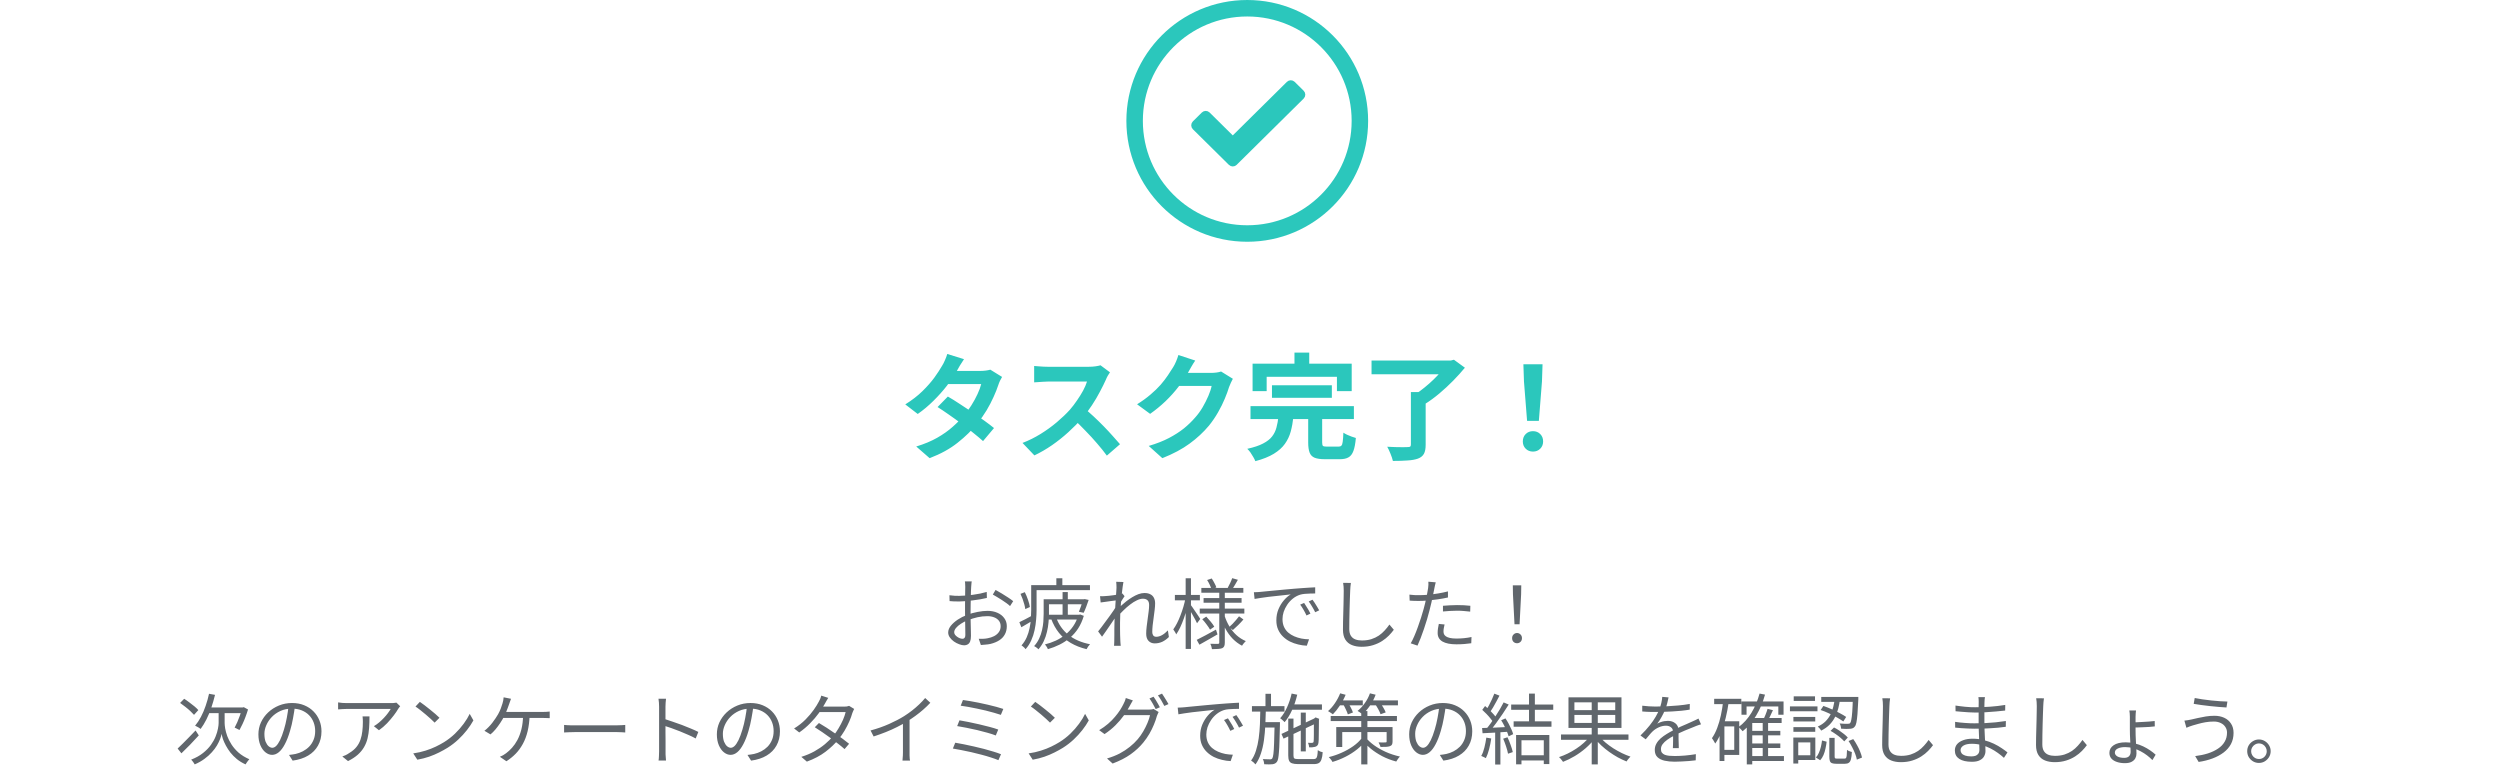 <svg width="455" height="140" viewBox="0 0 455 140" fill="none" xmlns="http://www.w3.org/2000/svg">
<path d="M172.509 72.172C173.153 72.536 173.853 72.97 174.609 73.474C175.379 73.964 176.156 74.475 176.94 75.007C177.724 75.539 178.459 76.057 179.145 76.561C179.845 77.065 180.433 77.513 180.909 77.905L178.914 80.278C178.452 79.858 177.878 79.375 177.192 78.829C176.52 78.269 175.792 77.702 175.008 77.128C174.224 76.54 173.447 75.98 172.677 75.448C171.921 74.916 171.242 74.461 170.64 74.083L172.509 72.172ZM182.379 68.602C182.253 68.798 182.127 69.029 182.001 69.295C181.875 69.561 181.77 69.827 181.686 70.093C181.476 70.737 181.189 71.458 180.825 72.256C180.475 73.04 180.055 73.845 179.565 74.671C179.075 75.483 178.515 76.281 177.885 77.065C176.891 78.297 175.694 79.466 174.294 80.572C172.908 81.678 171.207 82.616 169.191 83.386L166.755 81.265C168.225 80.817 169.499 80.285 170.577 79.669C171.655 79.053 172.586 78.395 173.37 77.695C174.168 76.995 174.861 76.295 175.449 75.595C175.925 75.049 176.373 74.44 176.793 73.768C177.227 73.082 177.598 72.403 177.906 71.731C178.228 71.045 178.452 70.436 178.578 69.904H171.48L172.446 67.51H178.41C178.746 67.51 179.075 67.489 179.397 67.447C179.733 67.405 180.013 67.349 180.237 67.279L182.379 68.602ZM175.449 65.368C175.197 65.732 174.945 66.124 174.693 66.544C174.455 66.964 174.273 67.286 174.147 67.51C173.671 68.35 173.069 69.246 172.341 70.198C171.613 71.136 170.794 72.053 169.884 72.949C168.988 73.845 168.036 74.643 167.028 75.343L164.76 73.6C165.992 72.83 167.035 72.025 167.889 71.185C168.757 70.331 169.478 69.512 170.052 68.728C170.626 67.93 171.088 67.223 171.438 66.607C171.606 66.355 171.781 66.019 171.963 65.599C172.159 65.165 172.306 64.773 172.404 64.423L175.449 65.368ZM202.014 67.762C201.93 67.888 201.804 68.084 201.636 68.35C201.482 68.616 201.363 68.861 201.279 69.085C200.985 69.743 200.621 70.478 200.187 71.29C199.767 72.102 199.284 72.921 198.738 73.747C198.206 74.559 197.639 75.322 197.037 76.036C196.253 76.918 195.385 77.793 194.433 78.661C193.495 79.515 192.501 80.306 191.451 81.034C190.415 81.748 189.351 82.364 188.259 82.882L186.096 80.614C187.23 80.18 188.329 79.634 189.393 78.976C190.457 78.318 191.444 77.604 192.354 76.834C193.264 76.064 194.048 75.315 194.706 74.587C195.168 74.055 195.602 73.488 196.008 72.886C196.428 72.284 196.799 71.689 197.121 71.101C197.443 70.499 197.681 69.946 197.835 69.442C197.695 69.442 197.443 69.442 197.079 69.442C196.715 69.442 196.288 69.442 195.798 69.442C195.322 69.442 194.818 69.442 194.286 69.442C193.754 69.442 193.243 69.442 192.753 69.442C192.277 69.442 191.857 69.442 191.493 69.442C191.129 69.442 190.87 69.442 190.716 69.442C190.422 69.442 190.114 69.456 189.792 69.484C189.47 69.498 189.162 69.519 188.868 69.547C188.588 69.561 188.371 69.575 188.217 69.589V66.607C188.427 66.621 188.686 66.642 188.994 66.67C189.302 66.698 189.61 66.719 189.918 66.733C190.24 66.747 190.506 66.754 190.716 66.754C190.898 66.754 191.185 66.754 191.577 66.754C191.969 66.754 192.417 66.754 192.921 66.754C193.425 66.754 193.943 66.754 194.475 66.754C195.021 66.754 195.539 66.754 196.029 66.754C196.533 66.754 196.967 66.754 197.331 66.754C197.695 66.754 197.961 66.754 198.129 66.754C198.591 66.754 199.011 66.726 199.389 66.67C199.781 66.614 200.082 66.551 200.292 66.481L202.014 67.762ZM197.31 74.293C197.856 74.727 198.437 75.231 199.053 75.805C199.669 76.379 200.278 76.974 200.88 77.59C201.482 78.206 202.035 78.801 202.539 79.375C203.057 79.935 203.491 80.425 203.841 80.845L201.447 82.924C200.929 82.21 200.334 81.468 199.662 80.698C199.004 79.928 198.304 79.165 197.562 78.409C196.834 77.639 196.092 76.911 195.336 76.225L197.31 74.293ZM224.379 68.938C224.267 69.134 224.148 69.372 224.022 69.652C223.896 69.918 223.784 70.184 223.686 70.45C223.504 71.066 223.245 71.773 222.909 72.571C222.587 73.355 222.181 74.174 221.691 75.028C221.215 75.868 220.662 76.68 220.032 77.464C219.024 78.668 217.848 79.76 216.504 80.74C215.174 81.72 213.522 82.602 211.548 83.386L209.07 81.16C210.498 80.74 211.73 80.257 212.766 79.711C213.802 79.165 214.705 78.584 215.475 77.968C216.245 77.338 216.931 76.673 217.533 75.973C218.023 75.427 218.471 74.811 218.877 74.125C219.283 73.425 219.633 72.732 219.927 72.046C220.221 71.36 220.417 70.758 220.515 70.24H213.438L214.404 67.867C214.6 67.867 214.901 67.867 215.307 67.867C215.727 67.867 216.196 67.867 216.714 67.867C217.246 67.867 217.764 67.867 218.268 67.867C218.786 67.867 219.234 67.867 219.612 67.867C220.004 67.867 220.27 67.867 220.41 67.867C220.732 67.867 221.054 67.846 221.376 67.804C221.712 67.762 221.999 67.699 222.237 67.615L224.379 68.938ZM217.533 65.62C217.281 65.984 217.036 66.376 216.798 66.796C216.56 67.216 216.378 67.538 216.252 67.762C215.776 68.602 215.188 69.477 214.488 70.387C213.802 71.283 213.018 72.158 212.136 73.012C211.254 73.852 210.316 74.622 209.322 75.322L206.949 73.579C207.873 73.005 208.685 72.417 209.385 71.815C210.099 71.213 210.715 70.618 211.233 70.03C211.751 69.428 212.192 68.854 212.556 68.308C212.934 67.748 213.256 67.251 213.522 66.817C213.69 66.551 213.865 66.208 214.047 65.788C214.229 65.354 214.369 64.962 214.467 64.612L217.533 65.62ZM231.498 70.114H242.397V72.403H231.498V70.114ZM227.592 73.915H246.408V76.267H227.592V73.915ZM232.674 75.805H235.404C235.306 76.771 235.145 77.674 234.921 78.514C234.697 79.34 234.34 80.096 233.85 80.782C233.374 81.454 232.702 82.056 231.834 82.588C230.966 83.12 229.846 83.568 228.474 83.932C228.39 83.708 228.264 83.456 228.096 83.176C227.942 82.896 227.767 82.616 227.571 82.336C227.375 82.07 227.186 81.853 227.004 81.685C228.208 81.419 229.167 81.097 229.881 80.719C230.609 80.341 231.155 79.914 231.519 79.438C231.897 78.948 232.163 78.402 232.317 77.8C232.485 77.184 232.604 76.519 232.674 75.805ZM238.092 75.385H240.633V80.509C240.633 80.845 240.682 81.062 240.78 81.16C240.892 81.244 241.137 81.286 241.515 81.286C241.599 81.286 241.732 81.286 241.914 81.286C242.096 81.286 242.299 81.286 242.523 81.286C242.747 81.286 242.957 81.286 243.153 81.286C243.349 81.286 243.503 81.286 243.615 81.286C243.839 81.286 244.007 81.23 244.119 81.118C244.245 81.006 244.329 80.768 244.371 80.404C244.427 80.026 244.469 79.473 244.497 78.745C244.679 78.871 244.903 78.997 245.169 79.123C245.435 79.249 245.708 79.361 245.988 79.459C246.282 79.557 246.541 79.641 246.765 79.711C246.681 80.719 246.534 81.503 246.324 82.063C246.114 82.637 245.813 83.029 245.421 83.239C245.043 83.463 244.518 83.575 243.846 83.575C243.72 83.575 243.531 83.575 243.279 83.575C243.041 83.575 242.775 83.575 242.481 83.575C242.201 83.575 241.935 83.575 241.683 83.575C241.445 83.575 241.263 83.575 241.137 83.575C240.325 83.575 239.695 83.484 239.247 83.302C238.813 83.12 238.512 82.805 238.344 82.357C238.176 81.909 238.092 81.307 238.092 80.551V75.385ZM235.593 64.171H238.281V67.993H235.593V64.171ZM227.97 66.187H246.009V71.185H243.321V68.581H230.532V71.185H227.97V66.187ZM256.782 71.353H259.47V80.95C259.47 81.664 259.365 82.21 259.155 82.588C258.945 82.98 258.581 83.274 258.063 83.47C257.545 83.652 256.908 83.764 256.152 83.806C255.396 83.862 254.514 83.89 253.506 83.89C253.422 83.512 253.275 83.071 253.065 82.567C252.869 82.077 252.673 81.657 252.477 81.307C252.967 81.335 253.464 81.356 253.968 81.37C254.486 81.384 254.941 81.391 255.333 81.391C255.739 81.377 256.019 81.37 256.173 81.37C256.411 81.37 256.572 81.342 256.656 81.286C256.74 81.216 256.782 81.083 256.782 80.887V71.353ZM249.621 65.62H264.279V68.119H249.621V65.62ZM263.334 65.62H264.027L264.615 65.473L266.61 66.922C265.98 67.692 265.266 68.483 264.468 69.295C263.67 70.107 262.83 70.884 261.948 71.626C261.08 72.354 260.219 72.984 259.365 73.516C259.239 73.334 259.071 73.138 258.861 72.928C258.651 72.704 258.434 72.487 258.21 72.277C258 72.053 257.804 71.871 257.622 71.731C258.168 71.381 258.721 70.975 259.281 70.513C259.855 70.051 260.401 69.568 260.919 69.064C261.437 68.56 261.906 68.063 262.326 67.573C262.746 67.083 263.082 66.642 263.334 66.25V65.62ZM277.929 76.603L277.362 69.421L277.257 66.292H280.743L280.638 69.421L280.071 76.603H277.929ZM279 82.189C278.468 82.189 278.027 82.014 277.677 81.664C277.327 81.314 277.152 80.873 277.152 80.341C277.152 79.795 277.327 79.347 277.677 78.997C278.027 78.647 278.468 78.472 279 78.472C279.532 78.472 279.973 78.647 280.323 78.997C280.673 79.347 280.848 79.795 280.848 80.341C280.848 80.873 280.673 81.314 280.323 81.664C279.973 82.014 279.532 82.189 279 82.189Z" fill="#2BC7BC"/>
<path d="M176.855 105.814C176.836 105.898 176.822 105.996 176.813 106.108C176.803 106.211 176.794 106.323 176.785 106.444C176.775 106.565 176.766 106.677 176.757 106.78C176.747 106.995 176.733 107.275 176.715 107.62C176.705 107.965 176.696 108.348 176.687 108.768C176.677 109.179 176.668 109.599 176.659 110.028C176.649 110.448 176.645 110.84 176.645 111.204C176.645 111.568 176.645 111.969 176.645 112.408C176.654 112.837 176.663 113.267 176.673 113.696C176.691 114.116 176.701 114.508 176.701 114.872C176.71 115.227 176.715 115.511 176.715 115.726C176.715 116.155 176.663 116.496 176.561 116.748C176.458 117 176.313 117.177 176.127 117.28C175.949 117.392 175.735 117.448 175.483 117.448C175.212 117.448 174.909 117.383 174.573 117.252C174.237 117.131 173.915 116.963 173.607 116.748C173.308 116.533 173.061 116.286 172.865 116.006C172.669 115.726 172.571 115.432 172.571 115.124C172.571 114.704 172.729 114.293 173.047 113.892C173.373 113.491 173.793 113.117 174.307 112.772C174.829 112.427 175.38 112.147 175.959 111.932C176.593 111.68 177.242 111.493 177.905 111.372C178.567 111.241 179.174 111.176 179.725 111.176C180.406 111.176 181.008 111.293 181.531 111.526C182.063 111.759 182.478 112.086 182.777 112.506C183.085 112.917 183.239 113.402 183.239 113.962C183.239 114.522 183.122 115.017 182.889 115.446C182.665 115.875 182.329 116.235 181.881 116.524C181.442 116.813 180.901 117.037 180.257 117.196C179.949 117.261 179.641 117.303 179.333 117.322C179.034 117.35 178.763 117.373 178.521 117.392L178.129 116.258C178.39 116.267 178.661 116.267 178.941 116.258C179.23 116.249 179.505 116.216 179.767 116.16C180.177 116.085 180.56 115.959 180.915 115.782C181.279 115.595 181.568 115.353 181.783 115.054C182.007 114.755 182.119 114.396 182.119 113.976C182.119 113.575 182.011 113.239 181.797 112.968C181.582 112.697 181.293 112.492 180.929 112.352C180.565 112.212 180.159 112.142 179.711 112.142C179.095 112.142 178.493 112.207 177.905 112.338C177.317 112.469 176.719 112.655 176.113 112.898C175.665 113.066 175.254 113.276 174.881 113.528C174.507 113.771 174.209 114.027 173.985 114.298C173.77 114.569 173.663 114.825 173.663 115.068C173.663 115.227 173.714 115.381 173.817 115.53C173.929 115.67 174.064 115.796 174.223 115.908C174.381 116.02 174.549 116.109 174.727 116.174C174.904 116.23 175.058 116.258 175.189 116.258C175.347 116.258 175.469 116.202 175.553 116.09C175.646 115.978 175.693 115.805 175.693 115.572C175.693 115.301 175.688 114.928 175.679 114.452C175.669 113.967 175.66 113.444 175.651 112.884C175.641 112.315 175.637 111.773 175.637 111.26C175.637 110.859 175.637 110.429 175.637 109.972C175.646 109.515 175.651 109.071 175.651 108.642C175.66 108.213 175.665 107.835 175.665 107.508C175.674 107.181 175.679 106.948 175.679 106.808C175.679 106.715 175.674 106.607 175.665 106.486C175.665 106.355 175.66 106.229 175.651 106.108C175.641 105.987 175.627 105.889 175.609 105.814H176.855ZM181.195 107.368C181.531 107.545 181.904 107.76 182.315 108.012C182.725 108.255 183.117 108.502 183.491 108.754C183.873 109.006 184.177 109.225 184.401 109.412L183.827 110.308C183.659 110.14 183.444 109.963 183.183 109.776C182.921 109.58 182.641 109.389 182.343 109.202C182.044 109.006 181.75 108.824 181.461 108.656C181.171 108.479 180.915 108.329 180.691 108.208L181.195 107.368ZM172.795 108.334C173.177 108.381 173.504 108.413 173.775 108.432C174.055 108.441 174.325 108.446 174.587 108.446C174.932 108.446 175.319 108.427 175.749 108.39C176.178 108.353 176.621 108.306 177.079 108.25C177.536 108.185 177.979 108.11 178.409 108.026C178.847 107.933 179.239 107.835 179.585 107.732L179.613 108.824C179.249 108.908 178.843 108.992 178.395 109.076C177.947 109.151 177.489 109.216 177.023 109.272C176.565 109.328 176.127 109.375 175.707 109.412C175.287 109.449 174.923 109.468 174.615 109.468C174.213 109.468 173.873 109.463 173.593 109.454C173.322 109.445 173.065 109.426 172.823 109.398L172.795 108.334ZM185.521 113.234C185.838 113.085 186.207 112.903 186.627 112.688C187.056 112.464 187.499 112.226 187.957 111.974L188.209 112.772C187.817 113.024 187.42 113.267 187.019 113.5C186.627 113.724 186.249 113.943 185.885 114.158L185.521 113.234ZM186.515 107.774C186.739 108.213 186.935 108.684 187.103 109.188C187.28 109.692 187.392 110.121 187.439 110.476L186.599 110.854C186.571 110.602 186.515 110.322 186.431 110.014C186.347 109.697 186.244 109.37 186.123 109.034C186.001 108.698 185.871 108.381 185.731 108.082L186.515 107.774ZM193.347 105.24V107.06H192.255V105.24H193.347ZM188.657 111.036C188.657 111.577 188.629 112.161 188.573 112.786C188.526 113.411 188.433 114.046 188.293 114.69C188.162 115.325 187.961 115.941 187.691 116.538C187.429 117.135 187.084 117.672 186.655 118.148C186.608 118.073 186.538 117.989 186.445 117.896C186.351 117.812 186.258 117.728 186.165 117.644C186.071 117.56 185.987 117.499 185.913 117.462C186.314 117.005 186.631 116.51 186.865 115.978C187.098 115.446 187.271 114.895 187.383 114.326C187.504 113.757 187.583 113.192 187.621 112.632C187.658 112.072 187.677 111.54 187.677 111.036V106.5H188.657V111.036ZM198.373 106.5V107.41H188.195V106.5H198.373ZM197.253 109.062L197.421 109.034L198.135 109.188C198.004 109.599 197.855 110.019 197.687 110.448C197.528 110.877 197.374 111.237 197.225 111.526L196.357 111.344C196.478 111.073 196.604 110.742 196.735 110.35C196.875 109.949 196.996 109.571 197.099 109.216V109.062H197.253ZM190.911 111.736C190.911 112.221 190.883 112.744 190.827 113.304C190.78 113.855 190.687 114.419 190.547 114.998C190.416 115.577 190.225 116.137 189.973 116.678C189.721 117.219 189.394 117.719 188.993 118.176C188.946 118.111 188.871 118.036 188.769 117.952C188.675 117.877 188.577 117.807 188.475 117.742C188.372 117.677 188.283 117.625 188.209 117.588C188.601 117.159 188.909 116.697 189.133 116.202C189.366 115.707 189.539 115.199 189.651 114.676C189.772 114.153 189.851 113.645 189.889 113.15C189.926 112.646 189.945 112.17 189.945 111.722V109.062H190.911V111.736ZM192.213 112.366C192.679 113.663 193.431 114.727 194.467 115.558C195.512 116.379 196.819 116.944 198.387 117.252C198.284 117.355 198.167 117.495 198.037 117.672C197.915 117.849 197.822 118.008 197.757 118.148C196.674 117.887 195.713 117.509 194.873 117.014C194.033 116.519 193.319 115.908 192.731 115.18C192.143 114.443 191.667 113.584 191.303 112.604L192.213 112.366ZM196.413 111.876L196.595 111.834L197.253 112.086C197.001 112.935 196.66 113.696 196.231 114.368C195.801 115.031 195.297 115.605 194.719 116.09C194.149 116.575 193.524 116.986 192.843 117.322C192.171 117.658 191.461 117.933 190.715 118.148C190.668 118.017 190.589 117.863 190.477 117.686C190.374 117.518 190.276 117.383 190.183 117.28C190.864 117.112 191.522 116.883 192.157 116.594C192.791 116.295 193.375 115.931 193.907 115.502C194.448 115.063 194.915 114.559 195.307 113.99C195.708 113.411 196.016 112.763 196.231 112.044V111.876H196.413ZM194.341 107.76V112.352H193.389V107.76H194.341ZM197.211 109.062V109.972H190.421V109.062H197.211ZM196.483 111.876V112.758H190.421V111.876H196.483ZM212.737 115.936C212.363 116.309 211.962 116.599 211.533 116.804C211.103 117 210.646 117.098 210.161 117.098C209.703 117.098 209.33 116.949 209.041 116.65C208.751 116.351 208.607 115.913 208.607 115.334C208.607 114.942 208.635 114.517 208.691 114.06C208.747 113.603 208.807 113.136 208.873 112.66C208.938 112.175 208.999 111.717 209.055 111.288C209.111 110.849 209.139 110.457 209.139 110.112C209.139 109.711 209.041 109.421 208.845 109.244C208.649 109.057 208.369 108.964 208.005 108.964C207.678 108.964 207.314 109.062 206.913 109.258C206.511 109.445 206.101 109.701 205.681 110.028C205.261 110.345 204.85 110.705 204.449 111.106C204.047 111.498 203.679 111.89 203.343 112.282L203.371 110.896C203.548 110.709 203.772 110.49 204.043 110.238C204.323 109.986 204.631 109.725 204.967 109.454C205.312 109.183 205.676 108.931 206.059 108.698C206.441 108.465 206.819 108.278 207.193 108.138C207.575 107.998 207.939 107.928 208.285 107.928C208.723 107.928 209.087 108.007 209.377 108.166C209.666 108.315 209.881 108.535 210.021 108.824C210.161 109.104 210.231 109.431 210.231 109.804C210.231 110.149 210.203 110.551 210.147 111.008C210.1 111.456 210.039 111.923 209.965 112.408C209.899 112.893 209.839 113.365 209.783 113.822C209.736 114.279 209.713 114.685 209.713 115.04C209.713 115.273 209.769 115.474 209.881 115.642C210.002 115.81 210.189 115.894 210.441 115.894C210.777 115.894 211.122 115.796 211.477 115.6C211.841 115.395 212.2 115.105 212.555 114.732L212.737 115.936ZM203.329 109.244C203.217 109.253 203.044 109.277 202.811 109.314C202.587 109.342 202.33 109.375 202.041 109.412C201.751 109.449 201.457 109.491 201.159 109.538C200.86 109.575 200.58 109.613 200.319 109.65L200.207 108.502C200.356 108.511 200.501 108.516 200.641 108.516C200.79 108.507 200.949 108.497 201.117 108.488C201.313 108.479 201.551 108.46 201.831 108.432C202.12 108.395 202.419 108.357 202.727 108.32C203.044 108.273 203.338 108.227 203.609 108.18C203.889 108.124 204.108 108.068 204.267 108.012L204.673 108.502C204.589 108.614 204.495 108.754 204.393 108.922C204.29 109.081 204.187 109.244 204.085 109.412C203.982 109.58 203.893 109.729 203.819 109.86L203.385 111.764C203.226 112.016 203.03 112.315 202.797 112.66C202.563 113.005 202.316 113.369 202.055 113.752C201.803 114.125 201.546 114.499 201.285 114.872C201.023 115.236 200.785 115.572 200.571 115.88L199.857 114.914C200.034 114.699 200.239 114.438 200.473 114.13C200.715 113.813 200.967 113.472 201.229 113.108C201.499 112.744 201.761 112.389 202.013 112.044C202.274 111.689 202.503 111.363 202.699 111.064C202.904 110.765 203.058 110.523 203.161 110.336L203.217 109.622L203.329 109.244ZM203.203 106.92C203.203 106.761 203.198 106.593 203.189 106.416C203.189 106.239 203.175 106.061 203.147 105.884L204.463 105.926C204.425 106.113 204.379 106.407 204.323 106.808C204.267 107.2 204.211 107.667 204.155 108.208C204.108 108.749 204.057 109.319 204.001 109.916C203.954 110.513 203.917 111.106 203.889 111.694C203.861 112.273 203.847 112.809 203.847 113.304C203.847 113.724 203.847 114.116 203.847 114.48C203.847 114.835 203.851 115.189 203.861 115.544C203.87 115.889 203.884 116.267 203.903 116.678C203.912 116.799 203.921 116.939 203.931 117.098C203.94 117.257 203.954 117.401 203.973 117.532H202.755C202.773 117.401 202.783 117.257 202.783 117.098C202.792 116.949 202.797 116.818 202.797 116.706C202.806 116.258 202.811 115.861 202.811 115.516C202.811 115.171 202.811 114.816 202.811 114.452C202.82 114.079 202.829 113.635 202.839 113.122C202.839 112.917 202.848 112.637 202.867 112.282C202.885 111.918 202.909 111.521 202.937 111.092C202.965 110.653 202.993 110.21 203.021 109.762C203.049 109.314 203.077 108.894 203.105 108.502C203.133 108.101 203.156 107.76 203.175 107.48C203.193 107.2 203.203 107.013 203.203 106.92ZM218.645 107.004H226.289V107.872H218.645V107.004ZM219.051 108.852H225.967V109.692H219.051V108.852ZM218.351 110.77H226.471V111.666H218.351V110.77ZM224.259 105.226L225.295 105.52C225.127 105.828 224.949 106.136 224.763 106.444C224.585 106.752 224.422 107.018 224.273 107.242L223.447 106.976C223.587 106.733 223.736 106.444 223.895 106.108C224.053 105.772 224.175 105.478 224.259 105.226ZM219.695 105.562L220.535 105.282C220.703 105.534 220.866 105.814 221.025 106.122C221.193 106.421 221.309 106.682 221.375 106.906L220.493 107.256C220.427 107.023 220.32 106.747 220.171 106.43C220.021 106.113 219.863 105.823 219.695 105.562ZM225.505 112.17L226.303 112.744C226.013 113.089 225.691 113.435 225.337 113.78C224.991 114.116 224.674 114.41 224.385 114.662L223.699 114.13C223.895 113.962 224.105 113.766 224.329 113.542C224.553 113.309 224.767 113.071 224.973 112.828C225.187 112.585 225.365 112.366 225.505 112.17ZM218.813 112.702L219.541 112.226C219.811 112.506 220.087 112.819 220.367 113.164C220.647 113.5 220.857 113.799 220.997 114.06L220.227 114.592C220.087 114.331 219.881 114.023 219.611 113.668C219.349 113.304 219.083 112.982 218.813 112.702ZM217.805 116.454C218.253 116.239 218.785 115.964 219.401 115.628C220.026 115.292 220.661 114.947 221.305 114.592L221.585 115.46C221.025 115.787 220.455 116.113 219.877 116.44C219.307 116.767 218.78 117.065 218.295 117.336L217.805 116.454ZM221.907 107.606H222.915V116.93C222.915 117.219 222.882 117.439 222.817 117.588C222.751 117.747 222.63 117.873 222.453 117.966C222.266 118.041 222.014 118.087 221.697 118.106C221.379 118.134 221.006 118.148 220.577 118.148C220.558 118.008 220.521 117.84 220.465 117.644C220.409 117.457 220.343 117.299 220.269 117.168C220.577 117.177 220.866 117.182 221.137 117.182C221.407 117.182 221.589 117.182 221.683 117.182C221.776 117.173 221.837 117.149 221.865 117.112C221.893 117.084 221.907 117.028 221.907 116.944V107.606ZM222.873 112.072C223.097 112.763 223.391 113.411 223.755 114.018C224.119 114.625 224.553 115.157 225.057 115.614C225.561 116.062 226.121 116.417 226.737 116.678C226.662 116.743 226.583 116.827 226.499 116.93C226.415 117.023 226.331 117.121 226.247 117.224C226.172 117.327 226.107 117.425 226.051 117.518C225.435 117.201 224.87 116.781 224.357 116.258C223.853 115.735 223.414 115.133 223.041 114.452C222.667 113.771 222.369 113.038 222.145 112.254L222.873 112.072ZM213.829 108.278H218.379V109.258H213.829V108.278ZM215.789 105.24H216.755V118.106H215.789V105.24ZM215.761 108.866L216.419 109.076C216.307 109.636 216.167 110.215 215.999 110.812C215.84 111.409 215.658 111.997 215.453 112.576C215.247 113.155 215.028 113.691 214.795 114.186C214.561 114.681 214.319 115.105 214.067 115.46C214.02 115.32 213.941 115.166 213.829 114.998C213.717 114.821 213.619 114.671 213.535 114.55C213.768 114.233 213.997 113.855 214.221 113.416C214.445 112.977 214.655 112.501 214.851 111.988C215.047 111.475 215.224 110.952 215.383 110.42C215.541 109.879 215.667 109.361 215.761 108.866ZM216.685 110.056C216.769 110.149 216.89 110.317 217.049 110.56C217.217 110.803 217.394 111.064 217.581 111.344C217.777 111.624 217.954 111.885 218.113 112.128C218.281 112.371 218.393 112.543 218.449 112.646L217.861 113.43C217.786 113.253 217.674 113.029 217.525 112.758C217.385 112.487 217.226 112.203 217.049 111.904C216.881 111.605 216.722 111.33 216.573 111.078C216.423 110.826 216.302 110.63 216.209 110.49L216.685 110.056ZM228.207 107.788C228.468 107.779 228.706 107.769 228.921 107.76C229.145 107.741 229.322 107.727 229.453 107.718C229.677 107.69 229.999 107.657 230.419 107.62C230.848 107.573 231.338 107.527 231.889 107.48C232.439 107.424 233.032 107.368 233.667 107.312C234.301 107.256 234.941 107.2 235.585 107.144C236.098 107.097 236.583 107.06 237.041 107.032C237.498 106.995 237.923 106.967 238.315 106.948C238.707 106.92 239.057 106.901 239.365 106.892V108.012C239.103 108.012 238.805 108.017 238.469 108.026C238.133 108.035 237.801 108.054 237.475 108.082C237.148 108.11 236.863 108.161 236.621 108.236C236.126 108.395 235.678 108.637 235.277 108.964C234.885 109.281 234.549 109.65 234.269 110.07C233.989 110.49 233.774 110.924 233.625 111.372C233.485 111.82 233.415 112.254 233.415 112.674C233.415 113.215 233.508 113.691 233.695 114.102C233.881 114.503 234.133 114.844 234.451 115.124C234.777 115.404 235.146 115.633 235.557 115.81C235.967 115.987 236.401 116.123 236.859 116.216C237.325 116.3 237.787 116.347 238.245 116.356L237.839 117.518C237.316 117.499 236.793 117.425 236.271 117.294C235.748 117.173 235.249 116.995 234.773 116.762C234.297 116.519 233.872 116.216 233.499 115.852C233.125 115.488 232.831 115.063 232.617 114.578C232.402 114.093 232.295 113.537 232.295 112.912C232.295 112.184 232.421 111.512 232.673 110.896C232.934 110.271 233.265 109.725 233.667 109.258C234.068 108.791 234.483 108.432 234.913 108.18C234.614 108.217 234.241 108.259 233.793 108.306C233.354 108.353 232.883 108.404 232.379 108.46C231.875 108.507 231.366 108.563 230.853 108.628C230.349 108.693 229.877 108.759 229.439 108.824C229 108.88 228.631 108.941 228.333 109.006L228.207 107.788ZM237.349 109.734C237.451 109.883 237.573 110.075 237.713 110.308C237.862 110.532 238.007 110.765 238.147 111.008C238.287 111.241 238.403 111.465 238.497 111.68L237.783 112.016C237.624 111.671 237.447 111.33 237.251 110.994C237.055 110.649 236.849 110.331 236.635 110.042L237.349 109.734ZM238.875 109.146C238.987 109.295 239.117 109.482 239.267 109.706C239.416 109.93 239.561 110.163 239.701 110.406C239.85 110.639 239.981 110.863 240.093 111.078L239.365 111.428C239.197 111.083 239.01 110.742 238.805 110.406C238.609 110.07 238.403 109.757 238.189 109.468L238.875 109.146ZM245.861 106.094C245.823 106.327 245.795 106.565 245.777 106.808C245.758 107.041 245.744 107.275 245.735 107.508C245.716 107.9 245.697 108.385 245.679 108.964C245.66 109.543 245.641 110.159 245.623 110.812C245.604 111.456 245.59 112.1 245.581 112.744C245.571 113.388 245.567 113.967 245.567 114.48C245.567 114.993 245.665 115.404 245.861 115.712C246.057 116.02 246.327 116.239 246.673 116.37C247.018 116.501 247.415 116.566 247.863 116.566C248.497 116.566 249.071 116.487 249.585 116.328C250.098 116.16 250.555 115.941 250.957 115.67C251.358 115.39 251.713 115.077 252.021 114.732C252.338 114.387 252.623 114.032 252.875 113.668L253.673 114.62C253.43 114.956 253.131 115.306 252.777 115.67C252.431 116.025 252.021 116.356 251.545 116.664C251.069 116.972 250.518 117.224 249.893 117.42C249.277 117.616 248.586 117.714 247.821 117.714C247.158 117.714 246.57 117.611 246.057 117.406C245.543 117.201 245.142 116.869 244.853 116.412C244.563 115.955 244.419 115.348 244.419 114.592C244.419 114.172 244.423 113.71 244.433 113.206C244.442 112.693 244.456 112.165 244.475 111.624C244.493 111.083 244.507 110.555 244.517 110.042C244.526 109.519 244.535 109.039 244.545 108.6C244.554 108.161 244.559 107.797 244.559 107.508C244.559 107.247 244.549 106.995 244.531 106.752C244.512 106.509 244.484 106.285 244.447 106.08L245.861 106.094ZM261.303 105.982C261.256 106.141 261.209 106.332 261.163 106.556C261.116 106.78 261.079 106.962 261.051 107.102C260.985 107.438 260.906 107.83 260.813 108.278C260.729 108.717 260.631 109.179 260.519 109.664C260.416 110.149 260.299 110.625 260.169 111.092C260.047 111.587 259.898 112.128 259.721 112.716C259.543 113.295 259.357 113.878 259.161 114.466C258.965 115.054 258.764 115.609 258.559 116.132C258.353 116.655 258.162 117.112 257.985 117.504L256.753 117.084C256.967 116.72 257.182 116.286 257.397 115.782C257.621 115.269 257.835 114.723 258.041 114.144C258.255 113.565 258.451 112.991 258.629 112.422C258.815 111.843 258.974 111.311 259.105 110.826C259.198 110.499 259.287 110.154 259.371 109.79C259.455 109.426 259.534 109.071 259.609 108.726C259.683 108.371 259.744 108.049 259.791 107.76C259.847 107.461 259.889 107.219 259.917 107.032C259.945 106.836 259.963 106.631 259.973 106.416C259.982 106.201 259.977 106.019 259.959 105.87L261.303 105.982ZM258.195 108.32C258.717 108.32 259.277 108.297 259.875 108.25C260.481 108.194 261.097 108.115 261.723 108.012C262.348 107.909 262.95 107.783 263.529 107.634V108.74C262.95 108.871 262.343 108.983 261.709 109.076C261.074 109.169 260.449 109.244 259.833 109.3C259.226 109.347 258.675 109.37 258.181 109.37C257.873 109.37 257.588 109.365 257.327 109.356C257.065 109.337 256.809 109.323 256.557 109.314L256.515 108.222C256.851 108.259 257.149 108.287 257.411 108.306C257.681 108.315 257.943 108.32 258.195 108.32ZM262.619 110.252C262.992 110.215 263.398 110.187 263.837 110.168C264.285 110.14 264.733 110.126 265.181 110.126C265.591 110.126 266.002 110.135 266.413 110.154C266.833 110.173 267.229 110.205 267.603 110.252L267.575 111.316C267.22 111.269 266.842 111.232 266.441 111.204C266.039 111.167 265.633 111.148 265.223 111.148C264.784 111.148 264.345 111.162 263.907 111.19C263.477 111.209 263.048 111.241 262.619 111.288V110.252ZM262.913 113.654C262.857 113.878 262.81 114.097 262.773 114.312C262.735 114.527 262.717 114.727 262.717 114.914C262.717 115.082 262.745 115.245 262.801 115.404C262.866 115.553 262.983 115.689 263.151 115.81C263.319 115.931 263.557 116.029 263.865 116.104C264.182 116.179 264.588 116.216 265.083 116.216C265.54 116.216 266.002 116.193 266.469 116.146C266.935 116.099 267.383 116.029 267.813 115.936L267.771 117.07C267.397 117.126 266.982 117.173 266.525 117.21C266.067 117.247 265.582 117.266 265.069 117.266C263.967 117.266 263.123 117.098 262.535 116.762C261.947 116.417 261.653 115.899 261.653 115.208C261.653 114.937 261.671 114.667 261.709 114.396C261.755 114.125 261.807 113.845 261.863 113.556L262.913 113.654ZM275.639 113.612L275.359 108.18L275.331 106.528H276.871L276.843 108.18L276.563 113.612H275.639ZM276.101 117.07C275.849 117.07 275.634 116.986 275.457 116.818C275.289 116.65 275.205 116.426 275.205 116.146C275.205 115.866 275.293 115.642 275.471 115.474C275.648 115.297 275.858 115.208 276.101 115.208C276.343 115.208 276.553 115.297 276.731 115.474C276.908 115.642 276.997 115.866 276.997 116.146C276.997 116.426 276.908 116.65 276.731 116.818C276.553 116.986 276.343 117.07 276.101 117.07ZM38.042 126.268L39.134 126.464C38.938 127.276 38.709 128.065 38.448 128.83C38.187 129.586 37.893 130.291 37.566 130.944C37.239 131.588 36.889 132.162 36.516 132.666C36.441 132.601 36.343 132.531 36.222 132.456C36.101 132.381 35.975 132.311 35.844 132.246C35.713 132.171 35.601 132.115 35.508 132.078C35.9 131.611 36.255 131.075 36.572 130.468C36.899 129.852 37.183 129.185 37.426 128.466C37.678 127.747 37.883 127.015 38.042 126.268ZM40.352 129.712H40.884V131.588C40.884 131.831 40.917 132.162 40.982 132.582C41.057 133.002 41.183 133.464 41.36 133.968C41.547 134.472 41.808 134.985 42.144 135.508C42.48 136.031 42.909 136.525 43.432 136.992C43.964 137.449 44.613 137.846 45.378 138.182C45.303 138.257 45.224 138.35 45.14 138.462C45.056 138.583 44.972 138.7 44.888 138.812C44.813 138.933 44.748 139.036 44.692 139.12C44.095 138.849 43.567 138.527 43.11 138.154C42.662 137.781 42.27 137.384 41.934 136.964C41.607 136.535 41.332 136.11 41.108 135.69C40.884 135.27 40.707 134.878 40.576 134.514C40.455 134.141 40.375 133.823 40.338 133.562C40.291 133.823 40.198 134.136 40.058 134.5C39.918 134.864 39.727 135.256 39.484 135.676C39.241 136.087 38.929 136.502 38.546 136.922C38.173 137.342 37.729 137.739 37.216 138.112C36.703 138.495 36.11 138.831 35.438 139.12C35.391 139.036 35.331 138.938 35.256 138.826C35.181 138.723 35.102 138.616 35.018 138.504C34.934 138.401 34.859 138.317 34.794 138.252C35.653 137.916 36.371 137.515 36.95 137.048C37.538 136.581 38.019 136.087 38.392 135.564C38.765 135.041 39.05 134.528 39.246 134.024C39.451 133.511 39.591 133.044 39.666 132.624C39.75 132.195 39.792 131.849 39.792 131.588V129.712H40.352ZM32.33 136.236C32.601 135.975 32.913 135.671 33.268 135.326C33.632 134.971 34.01 134.589 34.402 134.178C34.803 133.767 35.2 133.357 35.592 132.946L36.18 133.842C35.667 134.411 35.13 134.985 34.57 135.564C34.01 136.133 33.492 136.647 33.016 137.104L32.33 136.236ZM32.778 127.934L33.52 127.178C33.819 127.365 34.131 127.584 34.458 127.836C34.794 128.079 35.107 128.321 35.396 128.564C35.685 128.807 35.919 129.031 36.096 129.236L35.312 130.104C35.135 129.899 34.906 129.665 34.626 129.404C34.346 129.143 34.043 128.886 33.716 128.634C33.389 128.373 33.077 128.139 32.778 127.934ZM38.056 128.76H44.356V129.796H37.58L38.056 128.76ZM44.006 128.76H44.16L44.37 128.704L45.14 129.124C45.009 129.572 44.855 130.025 44.678 130.482C44.51 130.939 44.328 131.373 44.132 131.784C43.945 132.185 43.763 132.545 43.586 132.862C43.511 132.825 43.418 132.778 43.306 132.722C43.203 132.666 43.096 132.61 42.984 132.554C42.881 132.498 42.788 132.456 42.704 132.428C42.863 132.139 43.026 131.803 43.194 131.42C43.362 131.028 43.521 130.622 43.67 130.202C43.819 129.773 43.931 129.376 44.006 129.012V128.76ZM53.694 128.438C53.601 129.166 53.479 129.927 53.33 130.72C53.19 131.513 53.008 132.283 52.784 133.03C52.504 133.991 52.191 134.794 51.846 135.438C51.51 136.082 51.146 136.567 50.754 136.894C50.362 137.221 49.951 137.384 49.522 137.384C49.111 137.384 48.715 137.235 48.332 136.936C47.949 136.637 47.637 136.208 47.394 135.648C47.151 135.079 47.03 134.411 47.03 133.646C47.03 132.881 47.184 132.157 47.492 131.476C47.809 130.795 48.243 130.193 48.794 129.67C49.354 129.138 50.007 128.718 50.754 128.41C51.501 128.102 52.299 127.948 53.148 127.948C53.969 127.948 54.707 128.083 55.36 128.354C56.023 128.625 56.587 128.998 57.054 129.474C57.521 129.941 57.88 130.487 58.132 131.112C58.384 131.728 58.51 132.391 58.51 133.1C58.51 134.08 58.3 134.943 57.88 135.69C57.469 136.437 56.872 137.043 56.088 137.51C55.313 137.977 54.371 138.285 53.26 138.434L52.602 137.398C52.826 137.37 53.041 137.342 53.246 137.314C53.451 137.286 53.638 137.253 53.806 137.216C54.254 137.113 54.688 136.955 55.108 136.74C55.537 136.516 55.92 136.236 56.256 135.9C56.592 135.555 56.858 135.149 57.054 134.682C57.259 134.206 57.362 133.665 57.362 133.058C57.362 132.489 57.269 131.961 57.082 131.476C56.895 130.981 56.62 130.547 56.256 130.174C55.892 129.801 55.449 129.507 54.926 129.292C54.403 129.077 53.806 128.97 53.134 128.97C52.369 128.97 51.673 129.11 51.048 129.39C50.432 129.67 49.905 130.039 49.466 130.496C49.037 130.944 48.705 131.439 48.472 131.98C48.239 132.512 48.122 133.035 48.122 133.548C48.122 134.136 48.197 134.621 48.346 135.004C48.505 135.377 48.691 135.653 48.906 135.83C49.13 136.007 49.349 136.096 49.564 136.096C49.788 136.096 50.017 135.989 50.25 135.774C50.483 135.55 50.721 135.195 50.964 134.71C51.207 134.215 51.445 133.576 51.678 132.792C51.883 132.12 52.056 131.406 52.196 130.65C52.345 129.894 52.453 129.152 52.518 128.424L53.694 128.438ZM72.832 128.536C72.776 128.601 72.711 128.681 72.636 128.774C72.571 128.867 72.51 128.956 72.454 129.04C72.277 129.357 72.011 129.749 71.656 130.216C71.311 130.673 70.909 131.145 70.452 131.63C69.995 132.106 69.5 132.531 68.968 132.904L68.044 132.162C68.371 131.975 68.688 131.751 68.996 131.49C69.313 131.219 69.607 130.939 69.878 130.65C70.158 130.351 70.401 130.062 70.606 129.782C70.821 129.493 70.989 129.241 71.11 129.026C70.961 129.026 70.718 129.026 70.382 129.026C70.055 129.026 69.663 129.026 69.206 129.026C68.758 129.026 68.277 129.026 67.764 129.026C67.251 129.026 66.742 129.026 66.238 129.026C65.734 129.026 65.263 129.026 64.824 129.026C64.385 129.026 64.017 129.026 63.718 129.026C63.419 129.026 63.223 129.026 63.13 129.026C62.869 129.026 62.607 129.035 62.346 129.054C62.085 129.063 61.814 129.082 61.534 129.11V127.836C61.777 127.873 62.038 127.906 62.318 127.934C62.598 127.953 62.869 127.962 63.13 127.962C63.223 127.962 63.424 127.962 63.732 127.962C64.04 127.962 64.413 127.962 64.852 127.962C65.3 127.962 65.785 127.962 66.308 127.962C66.831 127.962 67.349 127.962 67.862 127.962C68.385 127.962 68.875 127.962 69.332 127.962C69.789 127.962 70.177 127.962 70.494 127.962C70.821 127.962 71.045 127.962 71.166 127.962C71.259 127.962 71.367 127.962 71.488 127.962C71.619 127.953 71.745 127.939 71.866 127.92C71.987 127.901 72.081 127.887 72.146 127.878L72.832 128.536ZM67.246 130.384C67.246 131.14 67.223 131.849 67.176 132.512C67.129 133.175 67.036 133.795 66.896 134.374C66.756 134.953 66.541 135.489 66.252 135.984C65.972 136.469 65.594 136.927 65.118 137.356C64.642 137.776 64.049 138.163 63.34 138.518L62.304 137.678C62.5 137.613 62.71 137.529 62.934 137.426C63.158 137.314 63.368 137.188 63.564 137.048C64.115 136.721 64.553 136.353 64.88 135.942C65.207 135.531 65.449 135.088 65.608 134.612C65.776 134.127 65.888 133.618 65.944 133.086C66.009 132.545 66.042 131.985 66.042 131.406C66.042 131.229 66.037 131.061 66.028 130.902C66.028 130.743 66.014 130.571 65.986 130.384H67.246ZM76.415 127.738C76.668 127.906 76.957 128.116 77.284 128.368C77.61 128.611 77.942 128.872 78.278 129.152C78.623 129.423 78.945 129.689 79.243 129.95C79.542 130.211 79.79 130.44 79.986 130.636L79.103 131.518C78.926 131.341 78.698 131.121 78.418 130.86C78.138 130.599 77.829 130.328 77.493 130.048C77.157 129.759 76.826 129.488 76.499 129.236C76.173 128.975 75.879 128.76 75.618 128.592L76.415 127.738ZM75.212 137.118C76.033 136.997 76.779 136.829 77.451 136.614C78.133 136.399 78.754 136.157 79.314 135.886C79.874 135.615 80.373 135.345 80.811 135.074C81.53 134.626 82.193 134.113 82.799 133.534C83.406 132.946 83.938 132.339 84.395 131.714C84.853 131.089 85.217 130.491 85.487 129.922L86.159 131.112C85.842 131.691 85.45 132.279 84.984 132.876C84.517 133.473 83.99 134.047 83.401 134.598C82.814 135.149 82.165 135.648 81.456 136.096C80.989 136.385 80.475 136.67 79.915 136.95C79.365 137.23 78.758 137.487 78.096 137.72C77.442 137.944 76.728 138.126 75.954 138.266L75.212 137.118ZM93.005 127.178C92.95 127.337 92.889 127.505 92.823 127.682C92.767 127.85 92.712 128.009 92.656 128.158C92.59 128.373 92.506 128.606 92.403 128.858C92.31 129.11 92.207 129.371 92.096 129.642C91.984 129.903 91.862 130.165 91.731 130.426C91.545 130.781 91.316 131.163 91.046 131.574C90.775 131.985 90.486 132.377 90.177 132.75C89.87 133.114 89.566 133.417 89.267 133.66L88.162 133.002C88.413 132.815 88.661 132.596 88.903 132.344C89.156 132.092 89.389 131.826 89.603 131.546C89.828 131.257 90.028 130.977 90.206 130.706C90.383 130.435 90.532 130.197 90.653 129.992C90.85 129.637 91.013 129.287 91.144 128.942C91.274 128.597 91.377 128.293 91.451 128.032C91.507 127.845 91.554 127.659 91.591 127.472C91.629 127.285 91.652 127.099 91.662 126.912L93.005 127.178ZM91.255 129.572C91.377 129.572 91.591 129.572 91.9 129.572C92.207 129.572 92.572 129.572 92.992 129.572C93.412 129.572 93.859 129.572 94.335 129.572C94.811 129.572 95.287 129.572 95.763 129.572C96.24 129.572 96.683 129.572 97.094 129.572C97.513 129.572 97.864 129.572 98.144 129.572C98.433 129.572 98.629 129.572 98.731 129.572C98.909 129.572 99.119 129.567 99.362 129.558C99.614 129.549 99.842 129.53 100.047 129.502V130.706C99.823 130.687 99.585 130.678 99.334 130.678C99.091 130.669 98.89 130.664 98.731 130.664C98.61 130.664 98.368 130.664 98.004 130.664C97.639 130.664 97.196 130.664 96.674 130.664C96.16 130.664 95.614 130.664 95.035 130.664C94.466 130.664 93.911 130.664 93.37 130.664C92.838 130.664 92.371 130.664 91.969 130.664C91.568 130.664 91.284 130.664 91.115 130.664L91.255 129.572ZM96.394 130.174C96.356 131.247 96.235 132.213 96.029 133.072C95.824 133.931 95.535 134.701 95.162 135.382C94.797 136.054 94.364 136.651 93.859 137.174C93.356 137.687 92.791 138.145 92.165 138.546L90.975 137.734C91.171 137.659 91.368 137.566 91.564 137.454C91.769 137.333 91.951 137.211 92.109 137.09C92.474 136.819 92.833 136.488 93.188 136.096C93.542 135.704 93.869 135.233 94.168 134.682C94.466 134.122 94.709 133.473 94.895 132.736C95.082 131.989 95.185 131.131 95.204 130.16L96.394 130.174ZM102.665 131.938C102.805 131.947 102.978 131.961 103.183 131.98C103.389 131.989 103.613 131.999 103.855 132.008C104.107 132.008 104.359 132.008 104.611 132.008C104.761 132.008 104.989 132.008 105.297 132.008C105.615 132.008 105.983 132.008 106.403 132.008C106.823 132.008 107.267 132.008 107.733 132.008C108.209 132.008 108.681 132.008 109.147 132.008C109.623 132.008 110.071 132.008 110.491 132.008C110.921 132.008 111.289 132.008 111.597 132.008C111.905 132.008 112.134 132.008 112.283 132.008C112.638 132.008 112.941 131.999 113.193 131.98C113.445 131.961 113.646 131.947 113.795 131.938V133.31C113.655 133.301 113.445 133.287 113.165 133.268C112.895 133.249 112.605 133.24 112.297 133.24C112.148 133.24 111.915 133.24 111.597 133.24C111.28 133.24 110.911 133.24 110.491 133.24C110.081 133.24 109.637 133.24 109.161 133.24C108.685 133.24 108.209 133.24 107.733 133.24C107.267 133.24 106.823 133.24 106.403 133.24C105.993 133.24 105.629 133.24 105.311 133.24C104.994 133.24 104.761 133.24 104.611 133.24C104.229 133.24 103.865 133.249 103.519 133.268C103.174 133.277 102.889 133.291 102.665 133.31V131.938ZM119.955 136.768C119.955 136.637 119.955 136.376 119.955 135.984C119.955 135.583 119.955 135.111 119.955 134.57C119.955 134.019 119.955 133.445 119.955 132.848C119.955 132.241 119.955 131.653 119.955 131.084C119.955 130.515 119.955 130.011 119.955 129.572C119.955 129.133 119.955 128.816 119.955 128.62C119.955 128.424 119.946 128.186 119.927 127.906C119.909 127.626 119.881 127.379 119.843 127.164H121.215C121.197 127.369 121.173 127.612 121.145 127.892C121.127 128.172 121.117 128.415 121.117 128.62C121.117 128.984 121.117 129.423 121.117 129.936C121.117 130.44 121.117 130.981 121.117 131.56C121.117 132.129 121.117 132.699 121.117 133.268C121.127 133.828 121.131 134.355 121.131 134.85C121.131 135.335 121.131 135.751 121.131 136.096C121.131 136.432 121.131 136.656 121.131 136.768C121.131 136.917 121.131 137.09 121.131 137.286C121.141 137.482 121.155 137.683 121.173 137.888C121.192 138.084 121.206 138.261 121.215 138.42H119.857C119.895 138.196 119.918 137.93 119.927 137.622C119.946 137.314 119.955 137.029 119.955 136.768ZM120.879 130.832C121.337 130.972 121.841 131.14 122.391 131.336C122.951 131.523 123.521 131.723 124.099 131.938C124.678 132.153 125.224 132.372 125.737 132.596C126.26 132.811 126.713 133.016 127.095 133.212L126.619 134.402C126.218 134.178 125.765 133.959 125.261 133.744C124.757 133.52 124.239 133.301 123.707 133.086C123.185 132.871 122.676 132.68 122.181 132.512C121.696 132.335 121.262 132.19 120.879 132.078V130.832ZM137.133 128.438C137.04 129.166 136.919 129.927 136.769 130.72C136.629 131.513 136.447 132.283 136.223 133.03C135.943 133.991 135.631 134.794 135.285 135.438C134.949 136.082 134.585 136.567 134.193 136.894C133.801 137.221 133.391 137.384 132.961 137.384C132.551 137.384 132.154 137.235 131.771 136.936C131.389 136.637 131.076 136.208 130.833 135.648C130.591 135.079 130.469 134.411 130.469 133.646C130.469 132.881 130.623 132.157 130.931 131.476C131.249 130.795 131.683 130.193 132.233 129.67C132.793 129.138 133.447 128.718 134.193 128.41C134.94 128.102 135.738 127.948 136.587 127.948C137.409 127.948 138.146 128.083 138.799 128.354C139.462 128.625 140.027 128.998 140.493 129.474C140.96 129.941 141.319 130.487 141.571 131.112C141.823 131.728 141.949 132.391 141.949 133.1C141.949 134.08 141.739 134.943 141.319 135.69C140.909 136.437 140.311 137.043 139.527 137.51C138.753 137.977 137.81 138.285 136.699 138.434L136.041 137.398C136.265 137.37 136.48 137.342 136.685 137.314C136.891 137.286 137.077 137.253 137.245 137.216C137.693 137.113 138.127 136.955 138.547 136.74C138.977 136.516 139.359 136.236 139.695 135.9C140.031 135.555 140.297 135.149 140.493 134.682C140.699 134.206 140.801 133.665 140.801 133.058C140.801 132.489 140.708 131.961 140.521 131.476C140.335 130.981 140.059 130.547 139.695 130.174C139.331 129.801 138.888 129.507 138.365 129.292C137.843 129.077 137.245 128.97 136.573 128.97C135.808 128.97 135.113 129.11 134.487 129.39C133.871 129.67 133.344 130.039 132.905 130.496C132.476 130.944 132.145 131.439 131.911 131.98C131.678 132.512 131.561 133.035 131.561 133.548C131.561 134.136 131.636 134.621 131.785 135.004C131.944 135.377 132.131 135.653 132.345 135.83C132.569 136.007 132.789 136.096 133.003 136.096C133.227 136.096 133.456 135.989 133.689 135.774C133.923 135.55 134.161 135.195 134.403 134.71C134.646 134.215 134.884 133.576 135.117 132.792C135.323 132.12 135.495 131.406 135.635 130.65C135.785 129.894 135.892 129.152 135.957 128.424L137.133 128.438ZM149.047 131.588C149.495 131.849 149.967 132.139 150.461 132.456C150.956 132.773 151.446 133.105 151.931 133.45C152.426 133.786 152.897 134.117 153.345 134.444C153.793 134.771 154.19 135.079 154.535 135.368L153.709 136.334C153.392 136.045 153.009 135.727 152.561 135.382C152.123 135.027 151.656 134.673 151.161 134.318C150.667 133.954 150.172 133.604 149.677 133.268C149.183 132.932 148.721 132.629 148.291 132.358L149.047 131.588ZM155.459 129.026C155.394 129.129 155.333 129.255 155.277 129.404C155.221 129.544 155.17 129.67 155.123 129.782C154.993 130.258 154.806 130.771 154.563 131.322C154.321 131.873 154.036 132.428 153.709 132.988C153.383 133.539 153.009 134.071 152.589 134.584C151.964 135.359 151.18 136.105 150.237 136.824C149.304 137.533 148.175 138.131 146.849 138.616L145.841 137.748C146.709 137.477 147.498 137.146 148.207 136.754C148.926 136.353 149.57 135.914 150.139 135.438C150.709 134.962 151.203 134.472 151.623 133.968C151.987 133.539 152.319 133.067 152.617 132.554C152.925 132.041 153.191 131.532 153.415 131.028C153.639 130.515 153.803 130.039 153.905 129.6H148.711L149.159 128.606H153.611C153.798 128.606 153.971 128.597 154.129 128.578C154.288 128.55 154.423 128.513 154.535 128.466L155.459 129.026ZM150.741 127.01C150.62 127.197 150.503 127.393 150.391 127.598C150.279 127.803 150.186 127.971 150.111 128.102C149.831 128.615 149.467 129.18 149.019 129.796C148.581 130.403 148.063 131.009 147.465 131.616C146.877 132.223 146.21 132.787 145.463 133.31L144.525 132.582C145.328 132.087 146.023 131.541 146.611 130.944C147.199 130.347 147.694 129.763 148.095 129.194C148.497 128.625 148.805 128.13 149.019 127.71C149.094 127.589 149.178 127.421 149.271 127.206C149.365 126.982 149.43 126.781 149.467 126.604L150.741 127.01ZM158.441 132.946C159.655 132.619 160.784 132.223 161.829 131.756C162.875 131.289 163.785 130.813 164.559 130.328C165.045 130.02 165.516 129.689 165.973 129.334C166.44 128.97 166.879 128.592 167.289 128.2C167.7 127.808 168.064 127.421 168.381 127.038L169.319 127.906C168.927 128.326 168.503 128.737 168.045 129.138C167.588 129.539 167.103 129.927 166.589 130.3C166.085 130.664 165.558 131.019 165.007 131.364C164.494 131.672 163.915 131.989 163.271 132.316C162.627 132.643 161.941 132.951 161.213 133.24C160.485 133.529 159.748 133.795 159.001 134.038L158.441 132.946ZM164.335 130.916L165.539 130.552V136.936C165.539 137.113 165.539 137.3 165.539 137.496C165.549 137.692 165.558 137.874 165.567 138.042C165.586 138.21 165.605 138.341 165.623 138.434H164.251C164.261 138.341 164.27 138.21 164.279 138.042C164.298 137.874 164.312 137.692 164.321 137.496C164.331 137.3 164.335 137.113 164.335 136.936V130.916ZM175.255 127.402C175.619 127.449 176.049 127.514 176.543 127.598C177.038 127.682 177.561 127.78 178.111 127.892C178.671 128.004 179.227 128.125 179.777 128.256C180.337 128.387 180.86 128.517 181.345 128.648C181.831 128.779 182.251 128.905 182.605 129.026L182.157 130.104C181.812 129.983 181.401 129.857 180.925 129.726C180.449 129.586 179.941 129.451 179.399 129.32C178.867 129.189 178.321 129.068 177.761 128.956C177.211 128.835 176.683 128.732 176.179 128.648C175.685 128.555 175.241 128.485 174.849 128.438L175.255 127.402ZM174.625 131.098C175.101 131.182 175.652 131.285 176.277 131.406C176.903 131.527 177.547 131.667 178.209 131.826C178.881 131.975 179.521 132.134 180.127 132.302C180.734 132.461 181.252 132.619 181.681 132.778L181.233 133.856C180.832 133.697 180.333 133.534 179.735 133.366C179.147 133.198 178.522 133.035 177.859 132.876C177.197 132.717 176.543 132.577 175.899 132.456C175.265 132.325 174.7 132.223 174.205 132.148L174.625 131.098ZM173.855 135.172C174.331 135.247 174.859 135.345 175.437 135.466C176.025 135.578 176.632 135.709 177.257 135.858C177.883 135.998 178.499 136.147 179.105 136.306C179.712 136.465 180.281 136.628 180.813 136.796C181.345 136.955 181.803 137.113 182.185 137.272L181.709 138.35C181.336 138.191 180.883 138.028 180.351 137.86C179.819 137.683 179.245 137.515 178.629 137.356C178.023 137.188 177.402 137.034 176.767 136.894C176.142 136.754 175.54 136.628 174.961 136.516C174.392 136.404 173.879 136.311 173.421 136.236L173.855 135.172ZM188.415 127.738C188.667 127.906 188.957 128.116 189.283 128.368C189.61 128.611 189.941 128.872 190.277 129.152C190.623 129.423 190.945 129.689 191.243 129.95C191.542 130.211 191.789 130.44 191.985 130.636L191.103 131.518C190.926 131.341 190.697 131.121 190.417 130.86C190.137 130.599 189.829 130.328 189.493 130.048C189.157 129.759 188.826 129.488 188.499 129.236C188.173 128.975 187.879 128.76 187.617 128.592L188.415 127.738ZM187.211 137.118C188.033 136.997 188.779 136.829 189.451 136.614C190.133 136.399 190.753 136.157 191.313 135.886C191.873 135.615 192.373 135.345 192.811 135.074C193.53 134.626 194.193 134.113 194.799 133.534C195.406 132.946 195.938 132.339 196.395 131.714C196.853 131.089 197.217 130.491 197.487 129.922L198.159 131.112C197.842 131.691 197.45 132.279 196.983 132.876C196.517 133.473 195.989 134.047 195.401 134.598C194.813 135.149 194.165 135.648 193.455 136.096C192.989 136.385 192.475 136.67 191.915 136.95C191.365 137.23 190.758 137.487 190.095 137.72C189.442 137.944 188.728 138.126 187.953 138.266L187.211 137.118ZM209.947 126.8C210.069 126.959 210.199 127.155 210.339 127.388C210.479 127.612 210.615 127.841 210.745 128.074C210.876 128.307 210.993 128.522 211.095 128.718L210.339 129.054C210.199 128.774 210.022 128.447 209.807 128.074C209.593 127.701 209.392 127.383 209.205 127.122L209.947 126.8ZM211.487 126.24C211.609 126.408 211.739 126.609 211.879 126.842C212.029 127.075 212.173 127.309 212.313 127.542C212.453 127.766 212.57 127.967 212.663 128.144L211.907 128.48C211.758 128.172 211.576 127.841 211.361 127.486C211.147 127.131 210.941 126.823 210.745 126.562L211.487 126.24ZM210.871 129.586C210.815 129.679 210.759 129.801 210.703 129.95C210.647 130.09 210.596 130.216 210.549 130.328C210.428 130.795 210.251 131.308 210.017 131.868C209.793 132.419 209.518 132.979 209.191 133.548C208.865 134.108 208.491 134.645 208.071 135.158C207.437 135.933 206.676 136.637 205.789 137.272C204.903 137.907 203.806 138.471 202.499 138.966L201.477 138.042C202.336 137.79 203.106 137.487 203.787 137.132C204.469 136.768 205.08 136.367 205.621 135.928C206.172 135.489 206.657 135.023 207.077 134.528C207.441 134.099 207.773 133.627 208.071 133.114C208.37 132.601 208.627 132.087 208.841 131.574C209.065 131.051 209.219 130.58 209.303 130.16H204.123L204.571 129.152C204.683 129.152 204.893 129.152 205.201 129.152C205.509 129.152 205.859 129.152 206.251 129.152C206.653 129.152 207.049 129.152 207.441 129.152C207.833 129.152 208.174 129.152 208.463 129.152C208.753 129.152 208.944 129.152 209.037 129.152C209.224 129.152 209.392 129.143 209.541 129.124C209.7 129.105 209.835 129.073 209.947 129.026L210.871 129.586ZM206.181 127.472C206.069 127.659 205.957 127.855 205.845 128.06C205.733 128.265 205.64 128.433 205.565 128.564C205.295 129.077 204.949 129.633 204.529 130.23C204.109 130.818 203.605 131.406 203.017 131.994C202.439 132.573 201.776 133.109 201.029 133.604L200.049 132.89C200.656 132.526 201.197 132.139 201.673 131.728C202.159 131.308 202.579 130.883 202.933 130.454C203.297 130.025 203.605 129.614 203.857 129.222C204.109 128.821 204.31 128.466 204.459 128.158C204.534 128.037 204.613 127.869 204.697 127.654C204.791 127.43 204.856 127.225 204.893 127.038L206.181 127.472ZM214.343 128.788C214.605 128.779 214.843 128.769 215.057 128.76C215.281 128.741 215.459 128.727 215.589 128.718C215.813 128.69 216.135 128.657 216.555 128.62C216.985 128.573 217.475 128.527 218.025 128.48C218.576 128.424 219.169 128.368 219.803 128.312C220.438 128.256 221.077 128.2 221.721 128.144C222.235 128.097 222.72 128.06 223.177 128.032C223.635 127.995 224.059 127.967 224.451 127.948C224.843 127.92 225.193 127.901 225.501 127.892V129.012C225.24 129.012 224.941 129.017 224.605 129.026C224.269 129.035 223.938 129.054 223.611 129.082C223.285 129.11 223 129.161 222.757 129.236C222.263 129.395 221.815 129.637 221.413 129.964C221.021 130.281 220.685 130.65 220.405 131.07C220.125 131.49 219.911 131.924 219.761 132.372C219.621 132.82 219.551 133.254 219.551 133.674C219.551 134.215 219.645 134.691 219.831 135.102C220.018 135.503 220.27 135.844 220.587 136.124C220.914 136.404 221.283 136.633 221.693 136.81C222.104 136.987 222.538 137.123 222.995 137.216C223.462 137.3 223.924 137.347 224.381 137.356L223.975 138.518C223.453 138.499 222.93 138.425 222.407 138.294C221.885 138.173 221.385 137.995 220.909 137.762C220.433 137.519 220.009 137.216 219.635 136.852C219.262 136.488 218.968 136.063 218.753 135.578C218.539 135.093 218.431 134.537 218.431 133.912C218.431 133.184 218.557 132.512 218.809 131.896C219.071 131.271 219.402 130.725 219.803 130.258C220.205 129.791 220.62 129.432 221.049 129.18C220.751 129.217 220.377 129.259 219.929 129.306C219.491 129.353 219.019 129.404 218.515 129.46C218.011 129.507 217.503 129.563 216.989 129.628C216.485 129.693 216.014 129.759 215.575 129.824C215.137 129.88 214.768 129.941 214.469 130.006L214.343 128.788ZM223.485 130.734C223.588 130.883 223.709 131.075 223.849 131.308C223.999 131.532 224.143 131.765 224.283 132.008C224.423 132.241 224.54 132.465 224.633 132.68L223.919 133.016C223.761 132.671 223.583 132.33 223.387 131.994C223.191 131.649 222.986 131.331 222.771 131.042L223.485 130.734ZM225.011 130.146C225.123 130.295 225.254 130.482 225.403 130.706C225.553 130.93 225.697 131.163 225.837 131.406C225.987 131.639 226.117 131.863 226.229 132.078L225.501 132.428C225.333 132.083 225.147 131.742 224.941 131.406C224.745 131.07 224.54 130.757 224.325 130.468L225.011 130.146ZM234.727 128.2H240.593V129.166H234.727V128.2ZM236.743 129.698H237.653V136.754H236.743V129.698ZM235.077 126.226L236.099 126.436C235.866 127.416 235.553 128.345 235.161 129.222C234.769 130.09 234.317 130.827 233.803 131.434C233.757 131.369 233.682 131.294 233.579 131.21C233.477 131.117 233.374 131.023 233.271 130.93C233.169 130.837 233.075 130.767 232.991 130.72C233.477 130.179 233.897 129.511 234.251 128.718C234.606 127.925 234.881 127.094 235.077 126.226ZM233.229 133.576L239.375 130.678L239.753 131.546L233.607 134.43L233.229 133.576ZM234.461 130.79H235.413V137.496C235.413 137.767 235.465 137.944 235.567 138.028C235.679 138.112 235.927 138.154 236.309 138.154C236.403 138.154 236.571 138.154 236.813 138.154C237.065 138.154 237.341 138.154 237.639 138.154C237.938 138.154 238.218 138.154 238.479 138.154C238.741 138.154 238.932 138.154 239.053 138.154C239.259 138.154 239.413 138.112 239.515 138.028C239.618 137.944 239.693 137.785 239.739 137.552C239.786 137.319 239.819 136.978 239.837 136.53C239.949 136.614 240.089 136.693 240.257 136.768C240.435 136.833 240.593 136.88 240.733 136.908C240.696 137.459 240.621 137.888 240.509 138.196C240.407 138.513 240.248 138.737 240.033 138.868C239.819 138.999 239.511 139.064 239.109 139.064C239.044 139.064 238.913 139.064 238.717 139.064C238.521 139.064 238.297 139.064 238.045 139.064C237.793 139.064 237.541 139.064 237.289 139.064C237.037 139.064 236.813 139.064 236.617 139.064C236.431 139.064 236.309 139.064 236.253 139.064C235.787 139.064 235.423 139.017 235.161 138.924C234.9 138.84 234.718 138.681 234.615 138.448C234.513 138.224 234.461 137.902 234.461 137.482V130.79ZM239.137 130.916H239.011L239.249 130.706L239.431 130.566L240.103 130.832L240.047 130.986C240.047 131.49 240.043 131.971 240.033 132.428C240.033 132.885 240.029 133.305 240.019 133.688C240.019 134.061 240.015 134.379 240.005 134.64C239.996 134.892 239.982 135.065 239.963 135.158C239.945 135.382 239.879 135.555 239.767 135.676C239.655 135.797 239.511 135.881 239.333 135.928C239.184 135.965 239.007 135.993 238.801 136.012C238.605 136.021 238.428 136.021 238.269 136.012C238.26 135.881 238.237 135.741 238.199 135.592C238.162 135.433 238.115 135.298 238.059 135.186C238.19 135.195 238.325 135.2 238.465 135.2C238.615 135.2 238.722 135.2 238.787 135.2C238.862 135.2 238.923 135.186 238.969 135.158C239.025 135.13 239.063 135.06 239.081 134.948C239.091 134.883 239.1 134.738 239.109 134.514C239.119 134.281 239.123 133.987 239.123 133.632C239.123 133.268 239.123 132.857 239.123 132.4C239.133 131.933 239.137 131.439 239.137 130.916ZM227.853 128.522H233.775V129.516H227.853V128.522ZM229.869 131.434H232.333V132.414H229.869V131.434ZM230.317 126.268H231.325V128.872H230.317V126.268ZM229.379 129.082H230.387C230.369 130.062 230.336 131.028 230.289 131.98C230.243 132.932 230.159 133.847 230.037 134.724C229.916 135.601 229.729 136.413 229.477 137.16C229.235 137.907 228.908 138.56 228.497 139.12C228.404 138.999 228.278 138.868 228.119 138.728C227.97 138.597 227.83 138.495 227.699 138.42C228.073 137.916 228.367 137.319 228.581 136.628C228.805 135.928 228.973 135.172 229.085 134.36C229.197 133.539 229.272 132.68 229.309 131.784C229.347 130.888 229.37 129.987 229.379 129.082ZM231.983 131.434H232.949C232.949 131.434 232.949 131.467 232.949 131.532C232.949 131.588 232.949 131.653 232.949 131.728C232.949 131.803 232.949 131.863 232.949 131.91C232.921 133.086 232.893 134.075 232.865 134.878C232.847 135.681 232.814 136.339 232.767 136.852C232.73 137.365 232.683 137.762 232.627 138.042C232.571 138.322 232.497 138.523 232.403 138.644C232.291 138.793 232.175 138.896 232.053 138.952C231.932 139.017 231.773 139.064 231.577 139.092C231.419 139.111 231.204 139.12 230.933 139.12C230.663 139.12 230.383 139.111 230.093 139.092C230.084 138.952 230.056 138.789 230.009 138.602C229.963 138.425 229.902 138.275 229.827 138.154C230.107 138.173 230.369 138.182 230.611 138.182C230.854 138.191 231.027 138.196 231.129 138.196C231.223 138.205 231.302 138.196 231.367 138.168C231.442 138.149 231.507 138.098 231.563 138.014C231.638 137.902 231.703 137.636 231.759 137.216C231.815 136.787 231.857 136.124 231.885 135.228C231.923 134.332 231.955 133.137 231.983 131.644V131.434ZM242.189 130.314H254.243V131.238H242.189V130.314ZM247.747 129.418H248.867V139.12H247.747V129.418ZM243.197 132.33H252.899V133.24H244.289V135.956H243.197V132.33ZM252.367 132.33H253.445V134.934C253.445 135.177 253.413 135.363 253.347 135.494C253.291 135.625 253.165 135.727 252.969 135.802C252.792 135.867 252.559 135.909 252.269 135.928C251.989 135.937 251.649 135.942 251.247 135.942C251.219 135.811 251.168 135.671 251.093 135.522C251.028 135.363 250.963 135.228 250.897 135.116C251.187 135.125 251.448 135.13 251.681 135.13C251.924 135.13 252.087 135.125 252.171 135.116C252.246 135.116 252.297 135.102 252.325 135.074C252.353 135.046 252.367 134.999 252.367 134.934V132.33ZM247.859 134.318L248.671 134.64C248.223 135.265 247.673 135.839 247.019 136.362C246.366 136.885 245.652 137.342 244.877 137.734C244.103 138.126 243.314 138.439 242.511 138.672C242.465 138.579 242.404 138.476 242.329 138.364C242.255 138.261 242.171 138.159 242.077 138.056C241.993 137.953 241.914 137.865 241.839 137.79C242.633 137.603 243.412 137.337 244.177 136.992C244.952 136.647 245.657 136.25 246.291 135.802C246.935 135.345 247.458 134.85 247.859 134.318ZM248.615 134.276C248.961 134.715 249.437 135.158 250.043 135.606C250.659 136.054 251.373 136.465 252.185 136.838C252.997 137.202 253.865 137.487 254.789 137.692C254.715 137.757 254.635 137.846 254.551 137.958C254.467 138.07 254.388 138.182 254.313 138.294C254.239 138.415 254.173 138.518 254.117 138.602C253.203 138.359 252.349 138.033 251.555 137.622C250.771 137.202 250.081 136.749 249.483 136.264C248.886 135.779 248.405 135.312 248.041 134.864L248.615 134.276ZM243.617 127.472H248.027V128.368H243.617V127.472ZM248.979 127.472H254.425V128.368H248.979V127.472ZM243.911 126.184L244.905 126.45C244.625 127.131 244.275 127.785 243.855 128.41C243.445 129.035 243.02 129.567 242.581 130.006C242.516 129.95 242.427 129.885 242.315 129.81C242.213 129.735 242.105 129.665 241.993 129.6C241.881 129.525 241.783 129.465 241.699 129.418C242.157 129.026 242.577 128.545 242.959 127.976C243.351 127.397 243.669 126.8 243.911 126.184ZM249.329 126.184L250.365 126.436C250.104 127.145 249.759 127.813 249.329 128.438C248.9 129.054 248.447 129.577 247.971 130.006C247.906 129.95 247.817 129.885 247.705 129.81C247.603 129.726 247.495 129.647 247.383 129.572C247.271 129.497 247.169 129.437 247.075 129.39C247.561 128.998 247.999 128.527 248.391 127.976C248.793 127.416 249.105 126.819 249.329 126.184ZM244.443 128.158L245.339 127.864C245.507 128.144 245.68 128.457 245.857 128.802C246.035 129.138 246.161 129.427 246.235 129.67L245.311 130.02C245.237 129.768 245.115 129.469 244.947 129.124C244.789 128.769 244.621 128.447 244.443 128.158ZM250.239 128.102L251.135 127.822C251.341 128.102 251.546 128.415 251.751 128.76C251.957 129.105 252.106 129.404 252.199 129.656L251.261 129.992C251.177 129.731 251.037 129.423 250.841 129.068C250.645 128.713 250.445 128.391 250.239 128.102ZM263.133 128.438C263.04 129.166 262.919 129.927 262.769 130.72C262.629 131.513 262.447 132.283 262.223 133.03C261.943 133.991 261.631 134.794 261.285 135.438C260.949 136.082 260.585 136.567 260.193 136.894C259.801 137.221 259.391 137.384 258.961 137.384C258.551 137.384 258.154 137.235 257.771 136.936C257.389 136.637 257.076 136.208 256.833 135.648C256.591 135.079 256.469 134.411 256.469 133.646C256.469 132.881 256.623 132.157 256.931 131.476C257.249 130.795 257.683 130.193 258.233 129.67C258.793 129.138 259.447 128.718 260.193 128.41C260.94 128.102 261.738 127.948 262.587 127.948C263.409 127.948 264.146 128.083 264.799 128.354C265.462 128.625 266.027 128.998 266.493 129.474C266.96 129.941 267.319 130.487 267.571 131.112C267.823 131.728 267.949 132.391 267.949 133.1C267.949 134.08 267.739 134.943 267.319 135.69C266.909 136.437 266.311 137.043 265.527 137.51C264.753 137.977 263.81 138.285 262.699 138.434L262.041 137.398C262.265 137.37 262.48 137.342 262.685 137.314C262.891 137.286 263.077 137.253 263.245 137.216C263.693 137.113 264.127 136.955 264.547 136.74C264.977 136.516 265.359 136.236 265.695 135.9C266.031 135.555 266.297 135.149 266.493 134.682C266.699 134.206 266.801 133.665 266.801 133.058C266.801 132.489 266.708 131.961 266.521 131.476C266.335 130.981 266.059 130.547 265.695 130.174C265.331 129.801 264.888 129.507 264.365 129.292C263.843 129.077 263.245 128.97 262.573 128.97C261.808 128.97 261.113 129.11 260.487 129.39C259.871 129.67 259.344 130.039 258.905 130.496C258.476 130.944 258.145 131.439 257.911 131.98C257.678 132.512 257.561 133.035 257.561 133.548C257.561 134.136 257.636 134.621 257.785 135.004C257.944 135.377 258.131 135.653 258.345 135.83C258.569 136.007 258.789 136.096 259.003 136.096C259.227 136.096 259.456 135.989 259.689 135.774C259.923 135.55 260.161 135.195 260.403 134.71C260.646 134.215 260.884 133.576 261.117 132.792C261.323 132.12 261.495 131.406 261.635 130.65C261.785 129.894 261.892 129.152 261.957 128.424L263.133 128.438ZM278.281 126.24H279.345V131.728H278.281V126.24ZM276.461 137.454H281.459V138.406H276.461V137.454ZM275.033 128.228H282.691V129.18H275.033V128.228ZM275.481 131.28H282.369V132.26H275.481V131.28ZM275.929 133.772H281.977V139.064H280.969V134.724H276.909V139.106H275.929V133.772ZM271.967 126.24L272.905 126.604C272.737 126.94 272.551 127.295 272.345 127.668C272.14 128.041 271.939 128.401 271.743 128.746C271.547 129.082 271.356 129.381 271.169 129.642L270.441 129.32C270.619 129.049 270.801 128.737 270.987 128.382C271.174 128.018 271.356 127.649 271.533 127.276C271.711 126.893 271.855 126.548 271.967 126.24ZM273.661 127.836L274.585 128.228C274.259 128.76 273.895 129.32 273.493 129.908C273.101 130.487 272.705 131.051 272.303 131.602C271.902 132.153 271.524 132.629 271.169 133.03L270.497 132.68C270.768 132.363 271.048 132.003 271.337 131.602C271.627 131.201 271.911 130.781 272.191 130.342C272.481 129.903 272.751 129.469 273.003 129.04C273.255 128.611 273.475 128.209 273.661 127.836ZM269.769 129.194L270.287 128.494C270.549 128.709 270.815 128.947 271.085 129.208C271.356 129.469 271.603 129.731 271.827 129.992C272.051 130.244 272.224 130.473 272.345 130.678L271.785 131.49C271.655 131.266 271.477 131.019 271.253 130.748C271.039 130.477 270.801 130.207 270.539 129.936C270.278 129.665 270.021 129.418 269.769 129.194ZM273.213 131.084L273.997 130.748C274.203 131.056 274.399 131.383 274.585 131.728C274.772 132.073 274.935 132.409 275.075 132.736C275.225 133.063 275.332 133.357 275.397 133.618L274.571 134.01C274.497 133.749 274.389 133.45 274.249 133.114C274.109 132.778 273.951 132.433 273.773 132.078C273.596 131.723 273.409 131.392 273.213 131.084ZM269.741 132.498C270.367 132.479 271.109 132.456 271.967 132.428C272.835 132.391 273.727 132.349 274.641 132.302L274.627 133.17C273.759 133.226 272.905 133.282 272.065 133.338C271.225 133.385 270.479 133.422 269.825 133.45L269.741 132.498ZM273.577 134.444L274.361 134.178C274.567 134.607 274.758 135.074 274.935 135.578C275.122 136.082 275.253 136.516 275.327 136.88L274.459 137.174C274.394 136.801 274.277 136.362 274.109 135.858C273.941 135.345 273.764 134.873 273.577 134.444ZM270.511 134.248L271.407 134.402C271.314 135.065 271.183 135.718 271.015 136.362C270.847 136.997 270.651 137.538 270.427 137.986C270.362 137.939 270.278 137.893 270.175 137.846C270.082 137.799 269.979 137.753 269.867 137.706C269.765 137.65 269.671 137.608 269.587 137.58C269.83 137.151 270.021 136.642 270.161 136.054C270.311 135.457 270.427 134.855 270.511 134.248ZM272.121 132.904H273.073V139.148H272.121V132.904ZM284.105 133.674H296.383V134.64H284.105V133.674ZM289.691 127.262H290.797V139.12H289.691V127.262ZM289.313 134.08L290.195 134.472C289.757 135.06 289.225 135.625 288.599 136.166C287.974 136.707 287.302 137.193 286.583 137.622C285.874 138.042 285.169 138.387 284.469 138.658C284.413 138.574 284.343 138.476 284.259 138.364C284.175 138.252 284.087 138.145 283.993 138.042C283.909 137.949 283.825 137.865 283.741 137.79C284.264 137.622 284.791 137.407 285.323 137.146C285.855 136.885 286.369 136.591 286.863 136.264C287.367 135.937 287.825 135.587 288.235 135.214C288.655 134.841 289.015 134.463 289.313 134.08ZM291.105 134.038C291.413 134.421 291.782 134.794 292.211 135.158C292.65 135.522 293.121 135.867 293.625 136.194C294.129 136.511 294.647 136.801 295.179 137.062C295.721 137.323 296.243 137.538 296.747 137.706C296.673 137.771 296.589 137.86 296.495 137.972C296.402 138.075 296.313 138.182 296.229 138.294C296.155 138.406 296.089 138.504 296.033 138.588C295.52 138.383 294.993 138.135 294.451 137.846C293.919 137.547 293.397 137.216 292.883 136.852C292.379 136.488 291.903 136.101 291.455 135.69C291.007 135.27 290.615 134.845 290.279 134.416L291.105 134.038ZM286.541 130.118V131.574H293.975V130.118H286.541ZM286.541 127.822V129.25H293.975V127.822H286.541ZM285.463 126.912H295.109V132.484H285.463V126.912ZM303.677 126.926C303.621 127.206 303.547 127.537 303.453 127.92C303.369 128.293 303.229 128.718 303.033 129.194C302.865 129.614 302.655 130.048 302.403 130.496C302.161 130.944 301.899 131.35 301.619 131.714C301.797 131.602 301.997 131.509 302.221 131.434C302.445 131.35 302.674 131.289 302.907 131.252C303.15 131.215 303.369 131.196 303.565 131.196C304.107 131.196 304.564 131.35 304.937 131.658C305.311 131.957 305.497 132.395 305.497 132.974C305.497 133.151 305.497 133.38 305.497 133.66C305.497 133.931 305.497 134.22 305.497 134.528C305.507 134.827 305.516 135.121 305.525 135.41C305.535 135.699 305.539 135.951 305.539 136.166H304.461C304.471 135.979 304.48 135.76 304.489 135.508C304.499 135.256 304.503 134.99 304.503 134.71C304.513 134.43 304.513 134.164 304.503 133.912C304.503 133.66 304.503 133.445 304.503 133.268C304.503 132.857 304.377 132.559 304.125 132.372C303.883 132.176 303.575 132.078 303.201 132.078C302.763 132.078 302.329 132.176 301.899 132.372C301.479 132.559 301.111 132.801 300.793 133.1C300.588 133.296 300.383 133.52 300.177 133.772C299.981 134.015 299.762 134.276 299.519 134.556L298.567 133.856C299.239 133.203 299.799 132.591 300.247 132.022C300.695 131.453 301.059 130.925 301.339 130.44C301.619 129.945 301.839 129.502 301.997 129.11C302.147 128.718 302.268 128.326 302.361 127.934C302.455 127.533 302.511 127.164 302.529 126.828L303.677 126.926ZM298.889 128.438C299.263 128.485 299.669 128.522 300.107 128.55C300.546 128.578 300.929 128.592 301.255 128.592C301.881 128.592 302.553 128.578 303.271 128.55C303.99 128.513 304.713 128.461 305.441 128.396C306.179 128.331 306.879 128.237 307.541 128.116L307.527 129.152C307.042 129.236 306.524 129.306 305.973 129.362C305.423 129.409 304.863 129.451 304.293 129.488C303.724 129.516 303.173 129.539 302.641 129.558C302.119 129.567 301.633 129.572 301.185 129.572C300.989 129.572 300.761 129.572 300.499 129.572C300.247 129.563 299.981 129.553 299.701 129.544C299.421 129.525 299.151 129.507 298.889 129.488V128.438ZM309.585 131.826C309.464 131.854 309.329 131.896 309.179 131.952C309.039 131.999 308.895 132.05 308.745 132.106C308.605 132.162 308.47 132.218 308.339 132.274C307.854 132.461 307.289 132.689 306.645 132.96C306.001 133.231 305.343 133.543 304.671 133.898C304.205 134.131 303.794 134.379 303.439 134.64C303.085 134.892 302.805 135.158 302.599 135.438C302.394 135.709 302.291 136.007 302.291 136.334C302.291 136.605 302.352 136.824 302.473 136.992C302.604 137.16 302.786 137.291 303.019 137.384C303.253 137.468 303.519 137.524 303.817 137.552C304.125 137.58 304.461 137.594 304.825 137.594C305.367 137.594 305.983 137.566 306.673 137.51C307.373 137.445 308.031 137.361 308.647 137.258L308.619 138.378C308.265 138.425 307.863 138.467 307.415 138.504C306.977 138.541 306.529 138.569 306.071 138.588C305.623 138.616 305.194 138.63 304.783 138.63C304.121 138.63 303.514 138.569 302.963 138.448C302.422 138.327 301.988 138.112 301.661 137.804C301.335 137.496 301.171 137.057 301.171 136.488C301.171 136.068 301.269 135.685 301.465 135.34C301.661 134.985 301.923 134.663 302.249 134.374C302.585 134.085 302.954 133.819 303.355 133.576C303.757 133.324 304.167 133.095 304.587 132.89C305.035 132.647 305.455 132.437 305.847 132.26C306.249 132.083 306.627 131.919 306.981 131.77C307.336 131.621 307.667 131.471 307.975 131.322C308.181 131.229 308.377 131.14 308.563 131.056C308.75 130.972 308.937 130.879 309.123 130.776L309.585 131.826ZM318.545 133.016H324.019V133.828H318.545V133.016ZM318.545 135.312H324.019V136.138H318.545V135.312ZM318.559 137.608H324.677V138.504H318.559V137.608ZM316.949 127.668H324.607V130.076H323.655V128.578H317.873V130.076H316.949V127.668ZM320.813 131.336H321.793V138.084H320.813V131.336ZM318.909 130.678H324.257V131.588H318.909V139.12H317.915V131.616L318.825 130.678H318.909ZM320.239 126.226L321.233 126.422C320.841 127.841 320.3 129.119 319.609 130.258C318.928 131.397 318.111 132.339 317.159 133.086C317.113 133.021 317.043 132.941 316.949 132.848C316.865 132.745 316.772 132.647 316.669 132.554C316.576 132.461 316.492 132.386 316.417 132.33C317.341 131.649 318.121 130.785 318.755 129.74C319.399 128.685 319.894 127.514 320.239 126.226ZM321.695 129.012L322.675 129.25C322.507 129.614 322.335 129.983 322.157 130.356C321.989 130.72 321.826 131.033 321.667 131.294L320.869 131.07C321.019 130.79 321.173 130.454 321.331 130.062C321.49 129.661 321.611 129.311 321.695 129.012ZM311.979 127.178H316.921V128.158H311.979V127.178ZM313.393 131.266H316.543V137.398H313.393V136.474H315.633V132.204H313.393V131.266ZM313.617 127.64L314.625 127.794C314.485 128.774 314.303 129.726 314.079 130.65C313.865 131.565 313.599 132.419 313.281 133.212C312.973 134.005 312.605 134.71 312.175 135.326C312.138 135.251 312.082 135.153 312.007 135.032C311.933 134.901 311.858 134.775 311.783 134.654C311.709 134.523 311.639 134.421 311.573 134.346C311.947 133.814 312.264 133.198 312.525 132.498C312.796 131.789 313.02 131.023 313.197 130.202C313.375 129.371 313.515 128.517 313.617 127.64ZM312.959 131.266H313.841V138.504H312.959V131.266ZM333.917 127.22H334.883C334.818 127.78 334.715 128.34 334.575 128.9C334.435 129.451 334.239 129.978 333.987 130.482C333.735 130.986 333.404 131.453 332.993 131.882C332.583 132.302 332.069 132.666 331.453 132.974C331.397 132.862 331.304 132.731 331.173 132.582C331.052 132.433 330.94 132.316 330.837 132.232C331.407 131.971 331.878 131.653 332.251 131.28C332.625 130.897 332.923 130.487 333.147 130.048C333.371 129.6 333.539 129.138 333.651 128.662C333.773 128.177 333.861 127.696 333.917 127.22ZM331.355 129.222L331.859 128.48C332.345 128.648 332.849 128.849 333.371 129.082C333.894 129.306 334.384 129.544 334.841 129.796C335.308 130.039 335.695 130.267 336.003 130.482L335.485 131.308C335.177 131.084 334.79 130.841 334.323 130.58C333.866 130.319 333.376 130.067 332.853 129.824C332.34 129.581 331.841 129.381 331.355 129.222ZM337.221 126.842H338.215C338.215 126.842 338.215 126.87 338.215 126.926C338.215 126.973 338.215 127.033 338.215 127.108C338.215 127.173 338.215 127.229 338.215 127.276C338.169 128.377 338.117 129.269 338.061 129.95C338.005 130.631 337.94 131.149 337.865 131.504C337.791 131.859 337.693 132.101 337.571 132.232C337.469 132.372 337.352 132.47 337.221 132.526C337.091 132.582 336.927 132.619 336.731 132.638C336.563 132.657 336.33 132.666 336.031 132.666C335.742 132.657 335.429 132.643 335.093 132.624C335.084 132.484 335.056 132.325 335.009 132.148C334.963 131.961 334.897 131.803 334.813 131.672C335.14 131.7 335.439 131.719 335.709 131.728C335.98 131.728 336.171 131.728 336.283 131.728C336.489 131.747 336.638 131.7 336.731 131.588C336.815 131.495 336.885 131.289 336.941 130.972C337.007 130.655 337.063 130.179 337.109 129.544C337.156 128.909 337.193 128.065 337.221 127.01V126.842ZM332.937 134.29H333.903V137.678C333.903 137.846 333.931 137.953 333.987 138C334.043 138.047 334.169 138.07 334.365 138.07C334.403 138.07 334.482 138.07 334.603 138.07C334.725 138.07 334.855 138.07 334.995 138.07C335.145 138.07 335.28 138.07 335.401 138.07C335.523 138.07 335.616 138.07 335.681 138.07C335.803 138.07 335.896 138.037 335.961 137.972C336.027 137.897 336.073 137.748 336.101 137.524C336.129 137.3 336.148 136.95 336.157 136.474C336.223 136.53 336.307 136.586 336.409 136.642C336.512 136.689 336.619 136.731 336.731 136.768C336.843 136.805 336.946 136.838 337.039 136.866C337.011 137.435 336.955 137.874 336.871 138.182C336.787 138.499 336.657 138.714 336.479 138.826C336.311 138.947 336.078 139.008 335.779 139.008C335.733 139.008 335.635 139.008 335.485 139.008C335.336 139.008 335.177 139.008 335.009 139.008C334.841 139.008 334.683 139.008 334.533 139.008C334.393 139.008 334.291 139.008 334.225 139.008C333.88 139.008 333.609 138.971 333.413 138.896C333.227 138.821 333.101 138.686 333.035 138.49C332.97 138.294 332.937 138.028 332.937 137.692V134.29ZM331.607 134.766L332.447 134.99C332.401 135.401 332.331 135.816 332.237 136.236C332.153 136.656 332.032 137.053 331.873 137.426C331.715 137.79 331.514 138.103 331.271 138.364L330.487 137.86C330.711 137.627 330.893 137.347 331.033 137.02C331.183 136.684 331.304 136.325 331.397 135.942C331.491 135.55 331.561 135.158 331.607 134.766ZM333.161 133.016L333.791 132.4C334.099 132.549 334.412 132.731 334.729 132.946C335.047 133.161 335.345 133.38 335.625 133.604C335.905 133.828 336.129 134.038 336.297 134.234L335.653 134.934C335.485 134.738 335.266 134.523 334.995 134.29C334.725 134.057 334.431 133.833 334.113 133.618C333.796 133.394 333.479 133.193 333.161 133.016ZM336.437 134.864L337.291 134.514C337.543 134.859 337.777 135.233 337.991 135.634C338.215 136.026 338.402 136.418 338.551 136.81C338.71 137.202 338.822 137.557 338.887 137.874L337.949 138.252C337.893 137.935 337.791 137.58 337.641 137.188C337.492 136.796 337.31 136.399 337.095 135.998C336.89 135.587 336.671 135.209 336.437 134.864ZM331.467 126.842H337.669V127.738H331.467V126.842ZM326.399 130.482H330.375V131.308H326.399V130.482ZM326.455 126.73H330.333V127.57H326.455V126.73ZM326.399 132.344H330.375V133.184H326.399V132.344ZM325.769 128.564H330.781V129.446H325.769V128.564ZM326.875 134.234H330.389V138.322H326.875V137.454H329.479V135.116H326.875V134.234ZM326.385 134.234H327.281V138.966H326.385V134.234ZM343.997 127.094C343.96 127.327 343.932 127.565 343.913 127.808C343.895 128.041 343.881 128.275 343.871 128.508C343.853 128.9 343.834 129.385 343.815 129.964C343.797 130.543 343.778 131.159 343.759 131.812C343.741 132.456 343.727 133.1 343.717 133.744C343.708 134.388 343.703 134.967 343.703 135.48C343.703 135.993 343.801 136.404 343.997 136.712C344.193 137.02 344.464 137.239 344.809 137.37C345.155 137.501 345.551 137.566 345.999 137.566C346.634 137.566 347.208 137.487 347.721 137.328C348.235 137.16 348.692 136.941 349.093 136.67C349.495 136.39 349.849 136.077 350.157 135.732C350.475 135.387 350.759 135.032 351.011 134.668L351.809 135.62C351.567 135.956 351.268 136.306 350.913 136.67C350.568 137.025 350.157 137.356 349.681 137.664C349.205 137.972 348.655 138.224 348.029 138.42C347.413 138.616 346.723 138.714 345.957 138.714C345.295 138.714 344.707 138.611 344.193 138.406C343.68 138.201 343.279 137.869 342.989 137.412C342.7 136.955 342.555 136.348 342.555 135.592C342.555 135.172 342.56 134.71 342.569 134.206C342.579 133.693 342.593 133.165 342.611 132.624C342.63 132.083 342.644 131.555 342.653 131.042C342.663 130.519 342.672 130.039 342.681 129.6C342.691 129.161 342.695 128.797 342.695 128.508C342.695 128.247 342.686 127.995 342.667 127.752C342.649 127.509 342.621 127.285 342.583 127.08L343.997 127.094ZM361.259 126.884C361.241 127.005 361.222 127.141 361.203 127.29C361.194 127.439 361.185 127.617 361.175 127.822C361.175 127.962 361.171 128.172 361.161 128.452C361.161 128.732 361.161 129.049 361.161 129.404C361.161 129.749 361.161 130.099 361.161 130.454C361.161 130.809 361.161 131.135 361.161 131.434C361.161 131.901 361.171 132.391 361.189 132.904C361.208 133.417 361.231 133.917 361.259 134.402C361.287 134.887 361.311 135.331 361.329 135.732C361.348 136.133 361.357 136.451 361.357 136.684C361.357 137.011 361.278 137.323 361.119 137.622C360.97 137.921 360.713 138.163 360.349 138.35C359.995 138.546 359.509 138.644 358.893 138.644C357.885 138.644 357.115 138.467 356.583 138.112C356.051 137.767 355.785 137.258 355.785 136.586C355.785 136.157 355.911 135.783 356.163 135.466C356.425 135.149 356.798 134.901 357.283 134.724C357.769 134.537 358.347 134.444 359.019 134.444C359.757 134.444 360.447 134.533 361.091 134.71C361.745 134.878 362.342 135.093 362.883 135.354C363.425 135.615 363.905 135.891 364.325 136.18C364.745 136.46 365.091 136.712 365.361 136.936L364.717 137.93C364.4 137.631 364.031 137.333 363.611 137.034C363.201 136.735 362.748 136.46 362.253 136.208C361.768 135.956 361.241 135.755 360.671 135.606C360.111 135.447 359.514 135.368 358.879 135.368C358.207 135.368 357.694 135.48 357.339 135.704C356.994 135.928 356.821 136.203 356.821 136.53C356.821 136.735 356.887 136.927 357.017 137.104C357.148 137.272 357.358 137.407 357.647 137.51C357.937 137.613 358.31 137.664 358.767 137.664C359.038 137.664 359.285 137.631 359.509 137.566C359.733 137.491 359.911 137.365 360.041 137.188C360.181 137.011 360.251 136.763 360.251 136.446C360.251 136.175 360.242 135.825 360.223 135.396C360.214 134.957 360.2 134.495 360.181 134.01C360.163 133.515 360.144 133.039 360.125 132.582C360.116 132.125 360.111 131.742 360.111 131.434C360.111 131.117 360.111 130.795 360.111 130.468C360.111 130.132 360.111 129.801 360.111 129.474C360.111 129.147 360.111 128.835 360.111 128.536C360.121 128.237 360.125 127.967 360.125 127.724C360.125 127.612 360.121 127.467 360.111 127.29C360.102 127.113 360.088 126.977 360.069 126.884H361.259ZM355.897 128.41C356.131 128.447 356.401 128.485 356.709 128.522C357.017 128.559 357.339 128.597 357.675 128.634C358.021 128.662 358.347 128.685 358.655 128.704C358.973 128.713 359.248 128.718 359.481 128.718C360.368 128.718 361.273 128.685 362.197 128.62C363.131 128.555 364.05 128.447 364.955 128.298L364.941 129.32C364.428 129.376 363.868 129.432 363.261 129.488C362.655 129.544 362.029 129.591 361.385 129.628C360.751 129.665 360.121 129.684 359.495 129.684C359.169 129.684 358.781 129.67 358.333 129.642C357.885 129.614 357.442 129.581 357.003 129.544C356.574 129.507 356.21 129.474 355.911 129.446L355.897 128.41ZM355.827 131.378C356.079 131.415 356.359 131.453 356.667 131.49C356.975 131.527 357.293 131.555 357.619 131.574C357.946 131.593 358.259 131.611 358.557 131.63C358.856 131.639 359.122 131.644 359.355 131.644C360.037 131.644 360.695 131.63 361.329 131.602C361.973 131.565 362.603 131.518 363.219 131.462C363.845 131.397 364.461 131.317 365.067 131.224L365.053 132.274C364.587 132.339 364.12 132.395 363.653 132.442C363.196 132.479 362.734 132.512 362.267 132.54C361.81 132.568 361.339 132.591 360.853 132.61C360.377 132.619 359.873 132.624 359.341 132.624C359.024 132.624 358.655 132.615 358.235 132.596C357.825 132.577 357.405 132.554 356.975 132.526C356.555 132.498 356.177 132.465 355.841 132.428L355.827 131.378ZM371.997 127.094C371.96 127.327 371.932 127.565 371.913 127.808C371.895 128.041 371.881 128.275 371.871 128.508C371.853 128.9 371.834 129.385 371.815 129.964C371.797 130.543 371.778 131.159 371.759 131.812C371.741 132.456 371.727 133.1 371.717 133.744C371.708 134.388 371.703 134.967 371.703 135.48C371.703 135.993 371.801 136.404 371.997 136.712C372.193 137.02 372.464 137.239 372.809 137.37C373.155 137.501 373.551 137.566 373.999 137.566C374.634 137.566 375.208 137.487 375.721 137.328C376.235 137.16 376.692 136.941 377.093 136.67C377.495 136.39 377.849 136.077 378.157 135.732C378.475 135.387 378.759 135.032 379.011 134.668L379.809 135.62C379.567 135.956 379.268 136.306 378.913 136.67C378.568 137.025 378.157 137.356 377.681 137.664C377.205 137.972 376.655 138.224 376.029 138.42C375.413 138.616 374.723 138.714 373.957 138.714C373.295 138.714 372.707 138.611 372.193 138.406C371.68 138.201 371.279 137.869 370.989 137.412C370.7 136.955 370.555 136.348 370.555 135.592C370.555 135.172 370.56 134.71 370.569 134.206C370.579 133.693 370.593 133.165 370.611 132.624C370.63 132.083 370.644 131.555 370.653 131.042C370.663 130.519 370.672 130.039 370.681 129.6C370.691 129.161 370.695 128.797 370.695 128.508C370.695 128.247 370.686 127.995 370.667 127.752C370.649 127.509 370.621 127.285 370.583 127.08L371.997 127.094ZM388.755 129.306C388.737 129.409 388.718 129.577 388.699 129.81C388.681 130.043 388.671 130.258 388.671 130.454C388.671 130.603 388.671 130.813 388.671 131.084C388.671 131.355 388.671 131.639 388.671 131.938C388.671 132.237 388.671 132.512 388.671 132.764C388.671 133.063 388.676 133.413 388.685 133.814C388.704 134.215 388.723 134.631 388.741 135.06C388.769 135.48 388.793 135.877 388.811 136.25C388.83 136.623 388.839 136.931 388.839 137.174C388.839 137.473 388.769 137.753 388.629 138.014C388.489 138.275 388.265 138.485 387.957 138.644C387.659 138.812 387.248 138.896 386.725 138.896C386.184 138.896 385.699 138.821 385.269 138.672C384.84 138.532 384.504 138.322 384.261 138.042C384.028 137.771 383.911 137.431 383.911 137.02C383.911 136.441 384.168 135.979 384.681 135.634C385.195 135.279 385.932 135.102 386.893 135.102C387.481 135.102 388.041 135.172 388.573 135.312C389.105 135.443 389.605 135.62 390.071 135.844C390.538 136.068 390.958 136.311 391.331 136.572C391.714 136.833 392.045 137.095 392.325 137.356L391.737 138.336C391.457 138.047 391.135 137.762 390.771 137.482C390.407 137.202 390.011 136.95 389.581 136.726C389.161 136.493 388.713 136.311 388.237 136.18C387.771 136.04 387.285 135.97 386.781 135.97C386.221 135.97 385.769 136.059 385.423 136.236C385.078 136.404 384.905 136.651 384.905 136.978C384.905 137.249 385.055 137.477 385.353 137.664C385.652 137.841 386.072 137.93 386.613 137.93C386.996 137.93 387.285 137.832 387.481 137.636C387.677 137.431 387.775 137.165 387.775 136.838C387.775 136.595 387.766 136.306 387.747 135.97C387.738 135.625 387.724 135.261 387.705 134.878C387.687 134.486 387.668 134.099 387.649 133.716C387.64 133.333 387.635 132.993 387.635 132.694C387.635 132.498 387.635 132.255 387.635 131.966C387.635 131.677 387.635 131.397 387.635 131.126C387.635 130.846 387.635 130.627 387.635 130.468C387.635 130.253 387.626 130.034 387.607 129.81C387.589 129.577 387.565 129.409 387.537 129.306H388.755ZM388.167 131.462C388.354 131.462 388.606 131.457 388.923 131.448C389.25 131.429 389.605 131.411 389.987 131.392C390.37 131.373 390.753 131.35 391.135 131.322C391.518 131.294 391.859 131.261 392.157 131.224L392.171 132.204C391.882 132.241 391.546 132.274 391.163 132.302C390.79 132.321 390.407 132.339 390.015 132.358C389.633 132.377 389.278 132.391 388.951 132.4C388.634 132.409 388.373 132.414 388.167 132.414V131.462ZM405.317 133.338C405.317 132.946 405.215 132.601 405.009 132.302C404.813 131.994 404.533 131.756 404.169 131.588C403.815 131.411 403.399 131.322 402.923 131.322C402.382 131.322 401.873 131.364 401.397 131.448C400.921 131.532 400.487 131.63 400.095 131.742C399.713 131.854 399.381 131.947 399.101 132.022C398.887 132.087 398.677 132.157 398.471 132.232C398.275 132.307 398.093 132.381 397.925 132.456L397.561 131.154C397.757 131.135 397.967 131.107 398.191 131.07C398.425 131.033 398.644 130.991 398.849 130.944C399.185 130.869 399.573 130.781 400.011 130.678C400.459 130.575 400.94 130.482 401.453 130.398C401.976 130.314 402.503 130.272 403.035 130.272C403.698 130.272 404.291 130.393 404.813 130.636C405.336 130.879 405.747 131.233 406.045 131.7C406.353 132.157 406.507 132.717 406.507 133.38C406.507 134.145 406.349 134.827 406.031 135.424C405.714 136.012 405.266 136.525 404.687 136.964C404.118 137.393 403.446 137.753 402.671 138.042C401.897 138.331 401.057 138.541 400.151 138.672L399.521 137.608C400.361 137.505 401.136 137.342 401.845 137.118C402.555 136.885 403.166 136.595 403.679 136.25C404.202 135.905 404.603 135.489 404.883 135.004C405.173 134.519 405.317 133.963 405.317 133.338ZM399.437 127.038C399.82 127.122 400.277 127.201 400.809 127.276C401.351 127.351 401.906 127.421 402.475 127.486C403.054 127.542 403.595 127.589 404.099 127.626C404.613 127.663 405.042 127.682 405.387 127.682L405.219 128.76C404.827 128.732 404.37 128.699 403.847 128.662C403.334 128.615 402.797 128.564 402.237 128.508C401.687 128.443 401.15 128.377 400.627 128.312C400.114 128.237 399.657 128.167 399.255 128.102L399.437 127.038ZM411.12 134.584C411.521 134.584 411.88 134.682 412.198 134.878C412.515 135.065 412.772 135.321 412.968 135.648C413.164 135.965 413.262 136.32 413.262 136.712C413.262 137.104 413.164 137.463 412.968 137.79C412.772 138.107 412.515 138.364 412.198 138.56C411.88 138.756 411.521 138.854 411.12 138.854C410.728 138.854 410.368 138.756 410.042 138.56C409.724 138.364 409.468 138.107 409.272 137.79C409.085 137.463 408.992 137.104 408.992 136.712C408.992 136.32 409.085 135.965 409.272 135.648C409.468 135.321 409.729 135.065 410.056 134.878C410.382 134.682 410.737 134.584 411.12 134.584ZM411.12 138.14C411.521 138.14 411.857 138.005 412.128 137.734C412.408 137.454 412.548 137.113 412.548 136.712C412.548 136.46 412.482 136.227 412.352 136.012C412.23 135.797 412.062 135.625 411.848 135.494C411.633 135.363 411.39 135.298 411.12 135.298C410.868 135.298 410.634 135.363 410.42 135.494C410.205 135.625 410.032 135.797 409.902 136.012C409.771 136.227 409.706 136.46 409.706 136.712C409.706 136.973 409.771 137.216 409.902 137.44C410.032 137.655 410.205 137.827 410.42 137.958C410.634 138.079 410.868 138.14 411.12 138.14Z" fill="#60666C"/>
<circle cx="227" cy="22" r="20.5" stroke="#2BC7BC" stroke-width="3"/>
<path d="M217.451 22.451C217.356 22.545 217.302 22.673 217.302 22.806C217.302 22.94 217.356 23.068 217.451 23.162L224.012 29.65C224.207 29.843 224.52 29.843 224.715 29.65L236.916 17.584C237.011 17.49 237.065 17.362 237.065 17.228C237.065 17.095 237.011 16.966 236.916 16.873L235.276 15.25C235.081 15.058 234.768 15.058 234.573 15.25L224.363 25.347L219.794 20.828C219.599 20.636 219.286 20.636 219.091 20.828L217.451 22.451Z" fill="#2BC7BC" stroke="#2BC7BC" stroke-linejoin="round"/>
</svg>
